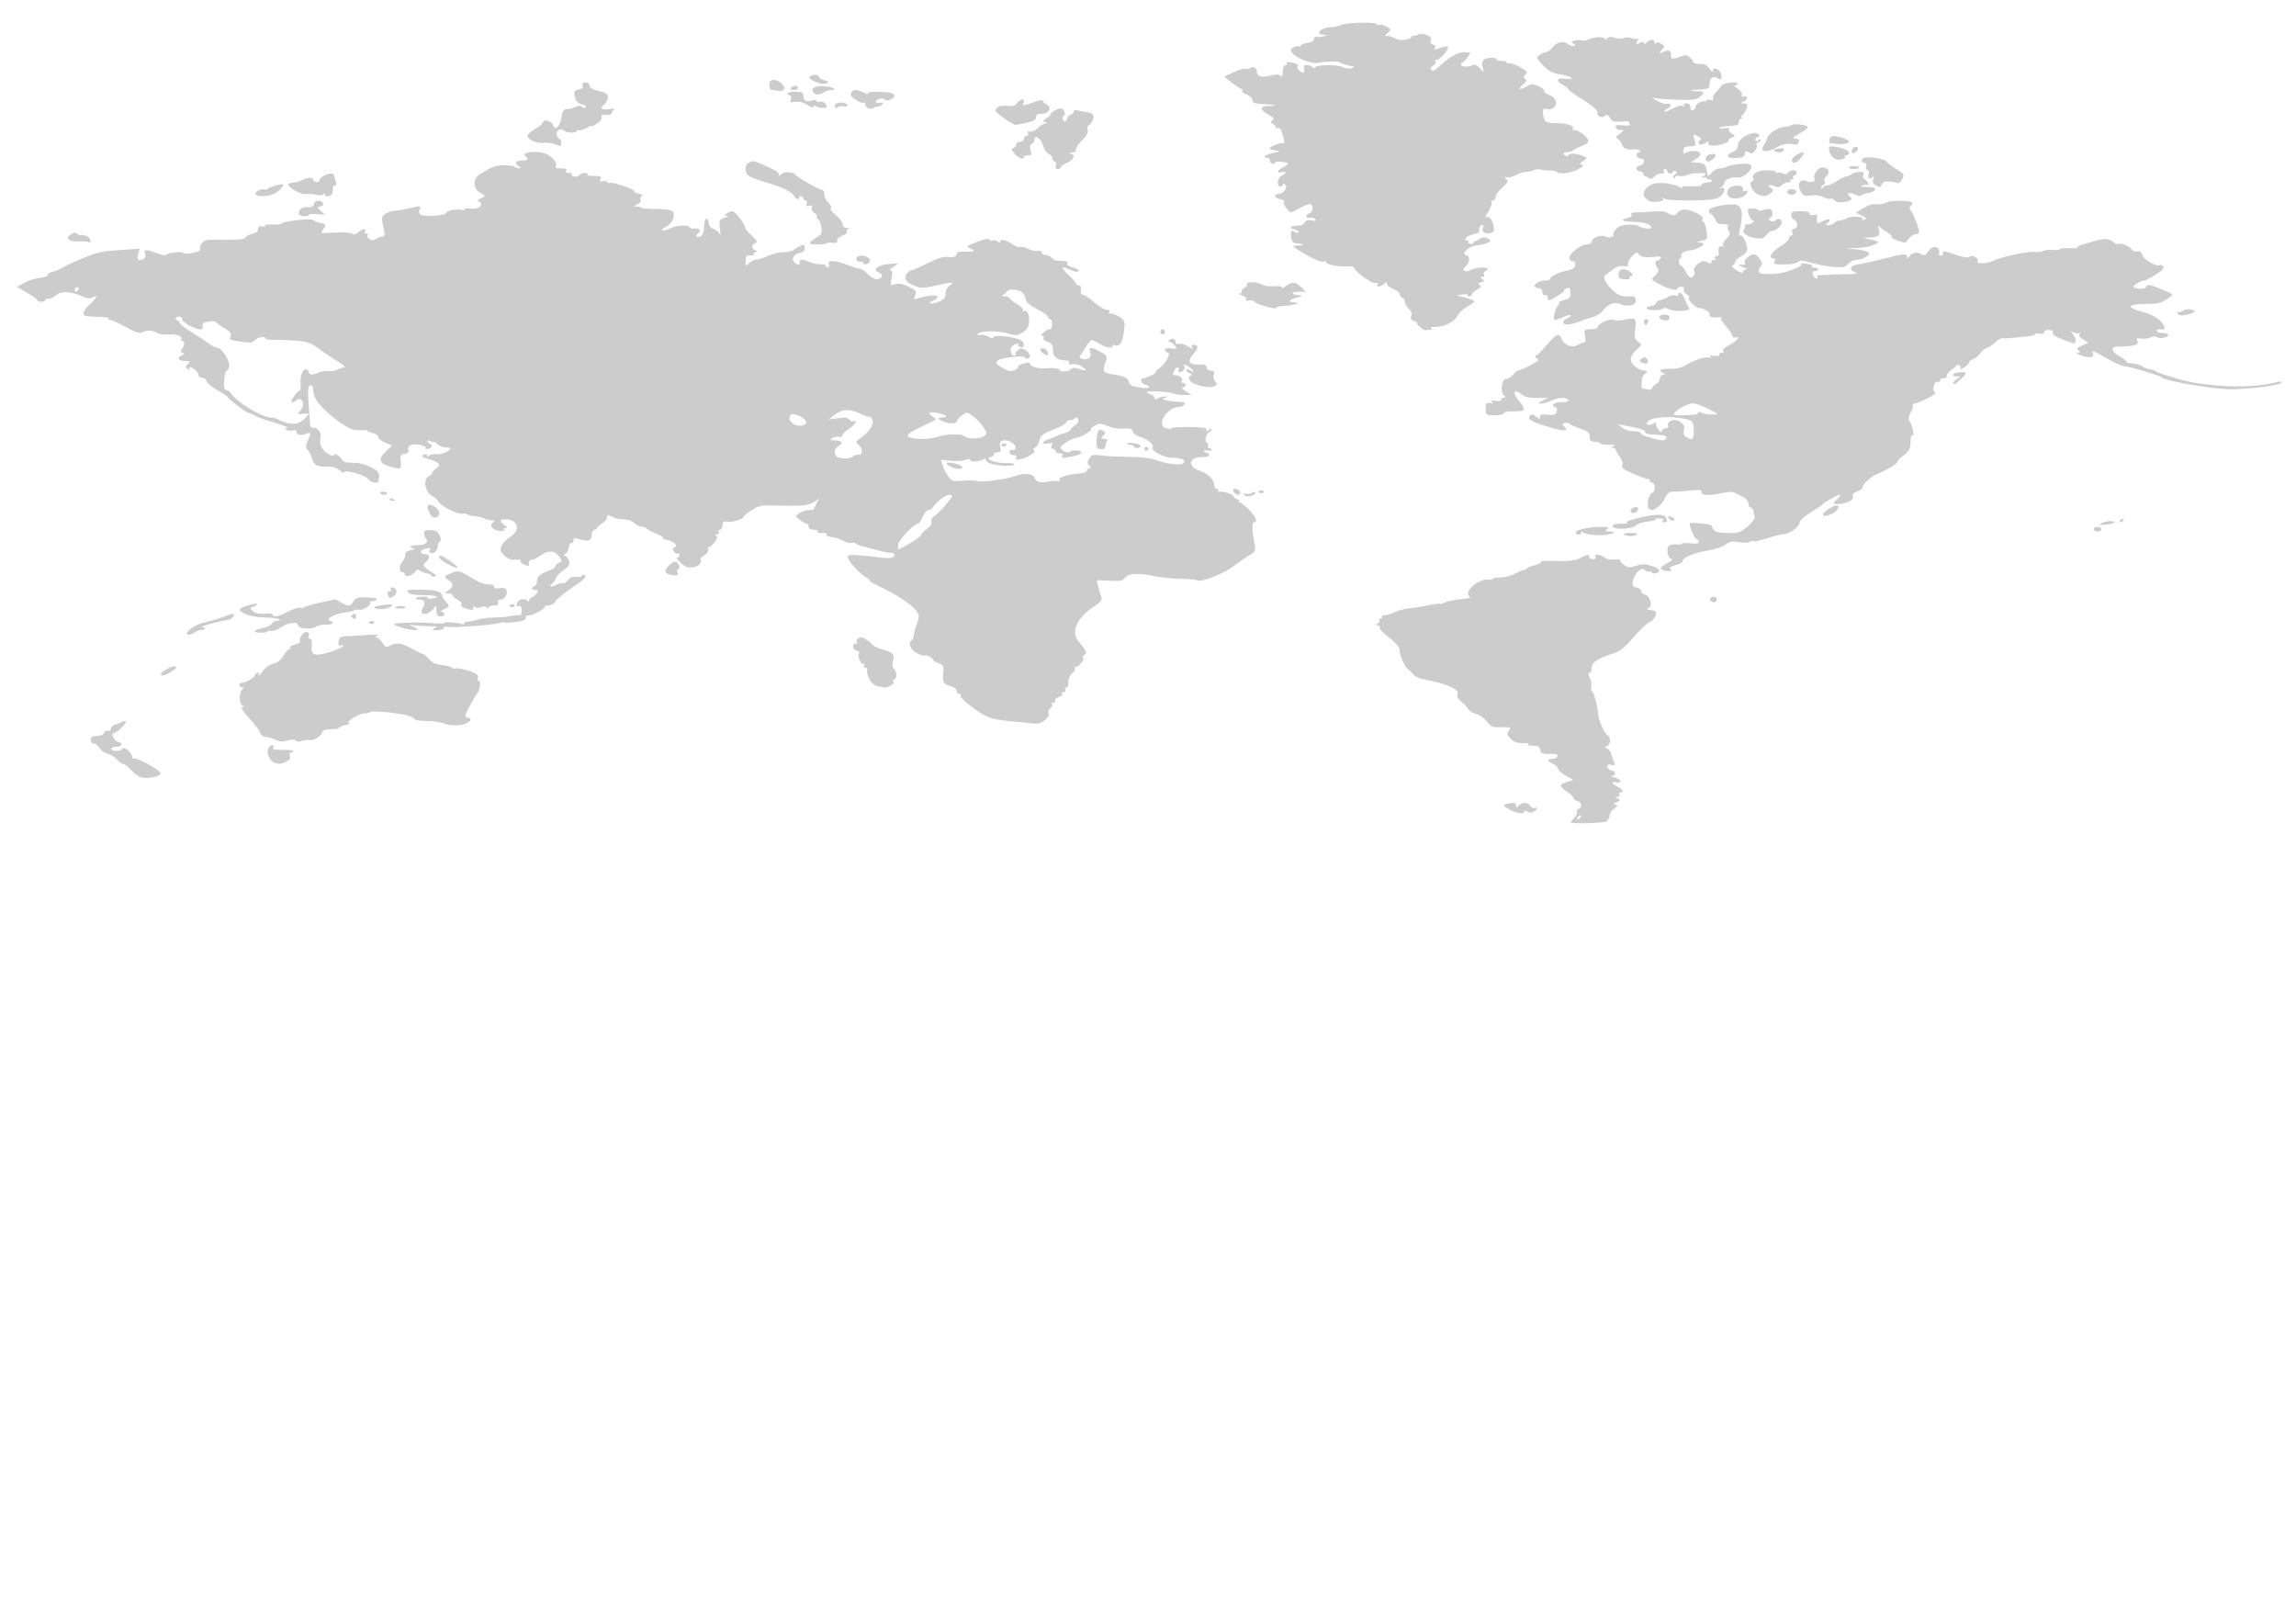 <?xml version="1.0" encoding="UTF-8" standalone="no"?>
<svg
   xmlns:dc="http://purl.org/dc/elements/1.1/"
   xmlns:cc="http://creativecommons.org/ns#"
   xmlns:rdf="http://www.w3.org/1999/02/22-rdf-syntax-ns#"
   xmlns:svg="http://www.w3.org/2000/svg"
   xmlns="http://www.w3.org/2000/svg"
   xmlns:sodipodi="http://sodipodi.sourceforge.net/DTD/sodipodi-0.dtd"
   xmlns:inkscape="http://www.inkscape.org/namespaces/inkscape"
   width="297mm"
   version="1.1"
   sodipodi:docname="mercator3.svg"
   inkscape:version="1.0beta2 (2b71d25, 2019-12-03)"
   id="svg2993"
   height="210mm">
  <defs
     id="defs6" />
  <sodipodi:namedview
     inkscape:document-rotation="0"
     showgrid="false"
     inkscape:zoom="0.6"
     inkscape:window-y="23"
     inkscape:window-x="0"
     inkscape:window-width="1792"
     inkscape:window-maximized="1"
     inkscape:window-height="995"
     inkscape:pageshadow="2"
     inkscape:pageopacity="0"
     inkscape:document-units="mm"
     inkscape:cy="319.70043"
     inkscape:cx="718.19238"
     inkscape:current-layer="layer1"
     id="namedview2997" />
  <g
     inkscape:label="Layer 1"
     inkscape:groupmode="layer"
     id="layer1">
    <path
       style="fill:#cccccc;stroke-width:0.971"
       sodipodi:nodetypes="cssssscsssssscsssssscsscsssssssssscsssssssssssssssssssssssssssssscssssssscssssssssssssscscssssssssscssssssssccscsscssscssssccsssssscssssscsssssssssscsssssscssssssssssssssssssssscsssssscssscssssscsssscsssssssssssssssscssssssscscsscsssssssssscsssscsssssssssssssssssssssssssscsscscccsssssscsssscscssssssssssssscsscsssccsssssscssscssssssssssssssssssssssssscsssssssssssssssscssscsscssssssssssssssscssssssssssssssssssssssssssssscsssssssscsscssssssssssssscsscsssssssssscsssssssssssssssssssssssssssssssssssssssscsscsccsscssscsssscssscssscsssssssssssscssssssssssssscsssssssssssssssssscscssssscssscsssssssssscsssssssssssssssscsssssssscssssssssssssccsssssssssssccsssscssscsccsssssscssscsscssccsssssscsssssssssssssssssssssssssssssssssscsscsssscssscssssscssscssssssssssssssssssssssssssssssscccsssssssssscccssssscssssssssssssssssssssssssssscscssssssssssscsssssssssssssssssscsccsscscsscccsscsccccsssccssssscssssssssscsscssssscccsssssssssssccsssscsssscsssssssscsssssssssssssssssssssssssscssscssscsssssssssssssssssssssscssssssscssscsscssssssssssssssssssssssssssssssssscsssssscsssssssccsssssssssssssssscsccsssscssscssssssssssssssssssscssssssssssssscssccssssssssssssssssccsssssscsssssssssssssssscssssssssscccscssssscsssssssssssssscsssssssssssssssssssssscsscssssssssssssssssscscsscsssssccccsssssssscssssssscsssscsssssssssssssssscsssssssssssscssssssssssssssssscssssccscsscscsscscsssssssssssssssssscssssssssssssssscsscscsssssssscssssssscssssssssssscsssscssscsssssssssssssssssssssssssscsssssscsssssssssssssssssssssssscsssssssssssssscssscsssscssssssscsssscsssssssccssscssssssssssssssssssssssssssssssccsscscsssssssssscscssssscssssssccssssssssssssscscssssssssscccssssssssssssssssscsscssssssssccsccssssssssssssssssssssssssssssssscssscsssscscssssscsssssssccsssscsssscccssssssssccssssssssscssssssssssssscsssssssssscssssscssssssssscssssssssssssssssssccssssscscscsssccsssscssscsscsscsssscssssscsssssssssssssssscssssssssssssssssssssssssssscscssssssccscccssccsssssssscscssscsssssscscccssssscssssscsscssssscccssssccssscssssssscssssssscsscsssssssssccsssscsssssssssssccssssssssssccssscsssssssssssssssssssssssscscscscsscccsssccscsssssssssccsscssssscsssssssssssscssssssccccsssssscssccsscssssssscssscssssssscssssssssssscscscsssssssssssscsssssssssssssssssssssssssssssscsscssscscssssssscsssssssssscssssssssssssscsssssscssssssssssscsscscsssssssssssccsscssssssssssssssscssscssssssccscsssssccssssscsssssscsssssssscscccccsssssssscssssscsssssssssscsccsssscsssssssssssssscssssssscssssssssscccscssssssssssssssssscsssscsssscssssssscsssssssssssssscscssssssssscsssccccssssssssccccsssssssssssscsssscsssssssssssssscsssssssssssssssssssssss"
       inkscape:connector-curvature="0"
       id="path3030"
       d="m 785.722,401.058 c 0.763,-0.445 1.272,-1.631 1.272,-2.594 0,-1.038 1.018,-2.52 2.289,-3.261 1.653,-1.112 1.781,-1.556 0.509,-1.779 -1.272,-0.222 -1.018,-0.593 0.636,-1.334 2.035,-0.889 2.035,-1.112 0.382,-1.779 -1.526,-0.593 -1.526,-0.741 -0.127,-0.741 1.018,0 1.399,-0.445 1.018,-1.112 -0.382,-0.593 -0.127,-1.112 0.509,-1.112 2.035,0 1.399,-1.408 -1.272,-2.742 -3.053,-1.482 -3.307,-2.742 -0.636,-2.149 1.145,0.296 1.908,0 1.908,-0.667 0,-0.593 -1.272,-1.408 -2.925,-1.779 -1.526,-0.371 -2.162,-0.667 -1.272,-0.741 2.289,-0.074 2.035,-2.224 -0.382,-2.742 -1.018,-0.222 -1.908,-1.038 -1.908,-1.779 0,-0.964 0.636,-1.26 2.162,-0.889 1.781,0.371 1.908,0.148 1.272,-1.334 -0.509,-0.964 -1.145,-2.742 -1.399,-3.928 -0.254,-1.186 -1.272,-2.446 -2.162,-2.816 -1.272,-0.519 -1.272,-0.741 0,-1.038 1.781,-0.445 2.162,-4.002 0.509,-5.114 -1.781,-1.186 -4.452,-7.189 -4.706,-10.302 -0.382,-4.669 -2.162,-11.118 -3.053,-11.34 -0.509,-0.148 -0.636,-1.186 -0.382,-2.372 0.254,-1.186 0,-3.187 -0.763,-4.447 -0.763,-1.334 -0.89,-2.224 -0.127,-2.224 0.636,0 1.145,-1.112 1.145,-2.52 0,-2.668 3.053,-4.669 11.066,-7.189 2.671,-0.815 5.342,-3.039 9.285,-7.634 3.053,-3.558 6.487,-6.893 7.759,-7.412 1.272,-0.519 2.671,-1.927 3.053,-3.187 0.636,-1.927 0.382,-2.298 -2.162,-2.742 -2.289,-0.371 -2.544,-0.593 -1.272,-1.112 2.289,-0.815 0.763,-5.929 -1.781,-6.522 -1.018,-0.222 -1.781,-1.038 -1.781,-1.705 0,-0.741 -1.018,-1.482 -2.289,-1.705 -1.908,-0.296 -2.162,-0.889 -1.781,-3.261 0.254,-1.556 1.526,-3.706 2.544,-4.595 1.781,-1.556 2.162,-1.631 3.434,-0.593 0.763,0.667 1.908,0.964 2.289,0.667 0.509,-0.296 0.89,-0.074 0.89,0.371 0,0.445 0.89,0.667 1.908,0.445 3.053,-0.667 2.162,-2.372 -1.908,-3.632 -3.434,-1.038 -4.324,-1.038 -7.504,-0.074 -3.307,0.964 -3.943,0.964 -5.724,-0.222 -1.145,-0.667 -2.035,-1.705 -2.035,-2.224 0,-0.593 -1.145,-0.815 -3.053,-0.593 -2.035,0.222 -3.689,-0.148 -4.706,-1.038 -2.035,-1.631 -5.469,-1.853 -4.452,-0.222 0.509,0.667 0,1.112 -1.145,1.112 -1.018,0 -1.908,-0.519 -1.908,-1.112 0,-1.482 -0.89,-1.408 -4.07,0.371 -2.925,1.556 -5.724,1.853 -14.754,1.556 -3.434,-0.148 -5.215,0.074 -4.833,0.519 0.382,0.371 -0.89,1.112 -3.053,1.631 -2.035,0.519 -3.816,1.186 -3.816,1.556 0,0.371 -0.509,0.667 -1.145,0.667 -0.636,0 -2.798,0.815 -4.579,1.853 -2.035,1.112 -4.96,1.853 -7.123,1.853 -2.035,0 -3.689,0.296 -3.689,0.667 0,0.371 -1.018,0.519 -2.289,0.371 -4.706,-0.593 -12.21,6.152 -9.158,8.227 0.89,0.667 -0.127,1.038 -4.452,1.408 -3.18,0.296 -6.487,0.964 -7.504,1.556 -1.018,0.593 -2.035,0.889 -2.417,0.667 -0.382,-0.222 -3.053,0.148 -6.232,0.815 -3.053,0.667 -7.123,1.26 -9.031,1.408 -1.908,0.148 -4.96,0.964 -6.868,1.853 -1.908,0.889 -4.324,1.556 -5.215,1.556 -1.018,0 -1.399,0.371 -1.018,0.741 0.382,0.445 0.127,0.741 -0.636,0.741 -0.763,0 -1.145,0.445 -0.763,1.038 0.382,0.593 0,1.26 -0.763,1.482 -1.145,0.296 -1.145,0.519 0.127,0.889 0.89,0.222 1.272,0.741 0.89,1.112 -0.382,0.371 1.526,2.52 4.452,4.744 2.925,2.298 5.215,4.818 5.215,5.929 0,2.594 2.544,8.672 4.324,9.858 0.763,0.519 1.908,1.705 2.671,2.594 0.763,0.889 3.053,1.853 5.088,2.224 10.684,1.927 17.298,4.818 16.28,7.189 -0.382,0.964 0.254,2.372 1.781,3.558 1.399,1.112 2.925,2.742 3.434,3.706 0.509,0.964 2.289,2.001 3.816,2.372 1.653,0.371 3.943,1.927 5.215,3.632 1.781,2.372 2.925,2.965 5.596,2.891 6.36,-0.074 6.614,0.074 5.215,1.631 -1.018,1.112 -0.89,2.001 0.636,3.706 1.781,2.001 3.434,2.52 7.886,2.446 0.89,0 1.272,0.296 0.89,0.593 -0.382,0.371 0.763,0.667 2.417,0.667 2.544,0 3.307,0.445 3.561,2.075 0.382,1.779 0.89,2.001 4.579,1.927 3.307,-0.074 4.07,0.148 3.816,1.112 -0.254,0.667 -1.018,1.26 -1.908,1.26 -3.053,0 -3.307,1.186 -0.636,2.298 1.526,0.593 2.798,1.705 2.798,2.446 0,0.741 1.781,2.298 3.816,3.484 l 3.816,2.149 -3.18,0.964 c -4.07,1.26 -4.07,2.001 0,4.744 1.781,1.186 3.18,2.668 3.18,3.187 0,0.519 0.89,1.186 1.908,1.408 2.162,0.519 2.544,3.113 0.509,3.854 -0.763,0.296 -1.145,0.889 -0.763,1.408 0.382,0.519 -0.254,1.705 -1.145,2.668 -0.89,0.964 -1.781,2.075 -1.781,2.446 -0.127,0.889 16.153,0.445 17.679,-0.519 z m -14.373,-1.631 c 0.382,-0.593 1.018,-0.964 1.399,-0.815 0.382,0.222 0.254,0.741 -0.254,1.112 -1.272,1.186 -2.035,0.964 -1.145,-0.371 z m -21.368,-2.742 c 1.781,-1.038 2.035,-2.298 0.254,-1.705 -0.636,0.222 -1.526,-0.222 -2.035,-1.038 -1.018,-1.853 -3.943,-1.927 -5.596,-0.222 -1.272,1.26 -1.272,1.26 -1.272,0 0,-1.408 -2.162,-1.631 -5.088,-0.593 -1.653,0.593 -1.272,1.038 1.781,2.594 3.943,2.001 7.123,2.446 7.123,1.038 0,-0.593 0.509,-0.593 1.653,0 1.272,0.593 2.035,0.593 3.18,-0.074 z M 75.617,379.786 c 1.526,-0.371 2.925,-1.186 2.925,-1.705 0,-1.631 -11.956,-8.153 -13.355,-7.264 -0.509,0.296 -0.763,0.148 -0.509,-0.222 0.509,-1.186 -2.417,-4.818 -3.943,-4.818 -0.763,0 -1.272,0.296 -1.272,0.593 0,0.296 -1.145,0.667 -2.544,0.667 -1.399,0.074 -2.544,-0.371 -2.544,-0.964 0,-0.593 1.145,-1.038 2.544,-1.038 2.925,0 3.434,-1.853 0.763,-2.446 -1.908,-0.445 -3.689,-4.225 -2.035,-4.225 1.526,0 6.741,-5.188 5.724,-5.781 -0.509,-0.296 -1.272,-0.148 -1.781,0.296 -0.509,0.445 -1.908,0.964 -3.053,1.26 -1.272,0.296 -2.289,1.186 -2.289,2.001 0,0.889 -0.509,1.334 -1.399,1.038 -0.763,-0.296 -1.653,0.222 -2.035,1.038 -0.509,1.038 -1.781,1.556 -3.561,1.556 -2.162,0 -2.925,0.445 -2.925,1.853 0,1.038 0.636,1.853 1.526,1.853 0.763,0 2.162,1.038 2.925,2.298 0.763,1.26 2.544,2.446 3.816,2.668 1.272,0.222 3.434,1.482 4.706,2.891 1.272,1.408 2.671,2.372 3.053,2.149 0.382,-0.222 2.162,1.186 3.943,3.113 3.434,3.706 5.978,4.373 11.193,3.187 z m 63.85,-7.189 c 1.908,-0.815 2.671,-1.705 2.289,-2.891 -0.382,-0.964 -0.127,-1.779 0.509,-1.779 0.636,0 1.145,-0.296 1.145,-0.667 0,-0.371 -1.272,-0.667 -2.925,-0.667 -6.741,0 -7.631,-0.222 -6.868,-1.334 0.509,-0.741 0.254,-1.038 -0.763,-0.889 -3.307,0.667 -2.289,7.115 1.526,8.524 1.781,0.667 2.925,0.593 5.215,-0.296 z m 8.776,-10.525 c 1.018,-0.371 2.417,-0.519 3.307,-0.296 1.781,0.445 5.342,-1.853 5.978,-3.78 0.382,-1.112 1.526,-1.482 4.324,-1.482 2.035,0 3.816,-0.296 3.816,-0.667 0,-0.371 1.399,-0.964 3.18,-1.408 1.781,-0.371 2.544,-0.889 1.781,-1.038 -1.908,-0.445 4.96,-4.669 7.631,-4.669 1.018,0 2.289,-0.296 2.671,-0.667 0.763,-0.741 12.083,0.222 17.552,1.482 1.908,0.445 3.689,1.26 4.07,1.853 0.382,0.667 2.671,1.038 6.232,1.038 3.053,0 6.614,0.519 8.013,1.112 3.053,1.334 8.14,1.408 11.066,0.074 2.417,-1.038 3.053,-2.668 1.018,-2.668 -0.763,0 -1.272,-0.593 -1.272,-1.26 0,-1.112 3.689,-7.931 6.105,-11.34 1.145,-1.631 1.399,-5.929 0.254,-5.559 -0.509,0.148 -0.636,-0.445 -0.382,-1.408 0.509,-1.334 -0.382,-2.075 -4.07,-3.409 -2.544,-0.889 -5.469,-1.482 -6.36,-1.26 -1.018,0.222 -2.035,0.074 -2.289,-0.371 -0.254,-0.445 -2.417,-0.964 -4.706,-1.26 -3.18,-0.371 -4.96,-1.186 -6.614,-3.113 -1.272,-1.408 -2.544,-2.446 -2.671,-2.298 -0.127,0.148 -2.544,-0.889 -5.215,-2.446 -5.342,-2.965 -7.759,-3.335 -10.938,-1.631 -1.908,0.964 -2.289,0.889 -3.816,-1.482 -1.018,-1.408 -2.289,-2.594 -3.053,-2.594 -0.763,0 -0.509,-0.371 0.509,-0.815 1.399,-0.593 0,-0.667 -5.088,-0.296 -3.816,0.296 -8.395,0.519 -10.175,0.593 -2.671,0.074 -3.307,0.593 -3.561,2.594 -0.254,1.779 0,2.298 1.145,1.927 0.89,-0.296 1.272,-0.222 1.018,0.371 -0.254,0.519 -3.18,1.779 -6.36,2.816 -7.377,2.372 -9.539,1.631 -8.903,-3.187 0.254,-1.853 -0.127,-3.261 -0.89,-3.261 -0.763,0 -1.018,-0.593 -0.636,-1.408 0.382,-0.741 0,-1.631 -0.763,-1.927 -1.526,-0.593 -4.324,3.039 -3.434,4.447 0.382,0.519 -0.89,1.26 -2.544,1.705 -1.781,0.445 -2.798,1.186 -2.417,1.556 0.382,0.371 0.254,0.741 -0.382,0.741 -0.636,0 -1.781,1.334 -2.671,2.965 -1.018,2.001 -2.671,3.335 -5.088,4.076 -2.035,0.593 -4.197,2.075 -4.96,3.335 -0.763,1.26 -1.653,2.224 -2.162,2.224 -0.382,0 -0.382,-0.371 0.127,-0.889 0.509,-0.519 0.382,-0.667 -0.509,-0.296 -0.763,0.296 -1.526,0.815 -1.526,1.186 0,1.112 -4.197,3.706 -5.978,3.706 -0.89,0 -1.653,0.519 -1.653,1.112 0,0.593 0.636,1.112 1.399,1.112 1.018,0 1.018,0.296 0.127,0.964 -1.781,1.26 -1.653,7.486 0.127,8.153 1.018,0.371 1.018,0.519 -0.127,0.593 -1.018,0 0.382,2.149 3.434,5.559 2.798,3.039 5.215,6.3 5.342,7.189 0.254,0.964 1.526,1.779 2.925,1.927 1.399,0.148 3.561,0.815 4.833,1.408 1.781,0.889 2.925,0.964 5.342,0.296 1.908,-0.519 3.434,-0.593 3.943,-0.148 0.89,0.889 2.035,0.889 4.324,0 z m 362.493,-10.006 c 1.526,-1.112 2.289,-2.52 1.908,-3.409 -0.382,-0.815 0,-1.927 0.89,-2.52 0.89,-0.593 1.145,-1.408 0.763,-1.853 -0.509,-0.445 -0.127,-0.741 0.636,-0.741 0.763,0 1.145,-0.445 0.89,-0.964 -0.382,-0.519 0.509,-1.408 1.781,-1.853 1.399,-0.519 2.162,-1.186 1.653,-1.631 -0.382,-0.371 -0.127,-0.741 0.763,-0.741 0.763,0 1.145,-0.519 0.763,-1.112 -0.382,-0.593 -0.127,-1.112 0.509,-1.112 0.636,0 1.145,-1.112 1.018,-2.52 -0.127,-1.408 0.636,-3.409 1.908,-4.447 1.272,-1.112 1.781,-2.372 1.272,-2.891 -0.509,-0.519 -0.382,-0.667 0.127,-0.371 1.272,0.667 4.706,-3.113 3.943,-4.373 -0.382,-0.519 0,-1.186 0.636,-1.408 1.526,-0.519 0.636,-2.594 -2.798,-6.448 -4.07,-4.669 -1.018,-11.637 7.377,-17.121 3.307,-2.149 4.197,-3.261 3.689,-4.669 -0.382,-0.964 -1.145,-3.261 -1.526,-5.04 l -0.763,-3.261 6.232,0.296 c 5.469,0.222 6.36,0.074 7.504,-1.408 1.653,-2.224 6.995,-2.52 14.245,-0.889 3.053,0.667 8.903,1.26 12.846,1.334 3.943,0 7.504,0.371 8.013,0.667 1.781,1.482 13.482,-3.113 18.824,-7.338 1.908,-1.556 5.088,-3.706 6.868,-4.744 3.053,-1.705 3.307,-2.298 2.671,-5.559 -1.272,-5.929 -1.399,-10.673 -0.254,-10.673 1.908,0 1.018,-2.446 -2.417,-6.004 -1.908,-2.001 -3.943,-3.632 -4.579,-3.632 -0.636,0 -0.763,-0.371 -0.382,-0.741 0.382,-0.445 0.254,-0.741 -0.509,-0.741 -0.636,0 -1.653,-0.667 -2.035,-1.408 -0.763,-1.334 -5.088,-2.742 -7.377,-2.372 -0.636,0.074 -0.636,-0.148 -0.254,-0.593 0.382,-0.445 0.254,-0.741 -0.509,-0.741 -0.763,0 -1.399,-0.815 -1.399,-1.853 0,-2.668 -3.053,-5.781 -6.868,-6.967 -6.36,-2.001 -5.851,-6.745 0.636,-6.745 2.417,0 3.689,-0.371 3.689,-1.112 0,-0.593 -0.636,-1.112 -1.272,-1.112 -0.763,0 -1.272,-0.296 -1.272,-0.741 0,-0.371 0.89,-0.519 1.908,-0.296 1.018,0.222 1.908,0.074 1.908,-0.371 0,-0.445 -0.509,-0.815 -1.272,-0.815 -0.636,0 -0.89,-0.445 -0.509,-1.038 0.382,-0.593 0.127,-1.186 -0.509,-1.482 -1.399,-0.519 -0.509,-4.744 1.145,-5.337 0.636,-0.222 1.145,-0.815 1.145,-1.26 0,-0.519 -0.509,-0.445 -1.272,0.222 -1.018,0.964 -1.272,0.964 -1.272,-0.074 0,-0.964 -1.653,-1.186 -8.14,-1.334 -4.452,-0.074 -8.522,0.222 -8.903,0.593 -0.509,0.519 -1.526,0.445 -3.053,-0.074 -4.579,-1.631 1.018,-10.302 6.614,-10.302 1.018,0 2.162,-0.519 2.544,-1.112 0.763,-1.186 0.636,-1.186 -3.816,-1.482 -1.526,-0.074 -3.816,-0.371 -5.088,-0.667 -1.908,-0.445 -2.035,-0.593 -0.382,-1.186 1.653,-0.593 1.653,-0.667 -0.127,-0.667 -1.145,0 -2.671,0.371 -3.561,0.889 -1.145,0.667 -1.526,0.593 -1.526,-0.296 0,-0.667 -0.89,-1.408 -1.908,-1.631 -1.018,-0.222 -1.908,-0.741 -1.908,-1.112 0,-0.815 11.574,-0.222 13.228,0.741 0.636,0.371 2.925,0.667 4.96,0.667 h 3.816 l -2.925,-1.853 c -1.653,-1.038 -2.289,-1.853 -1.526,-1.853 0.763,0 1.526,-0.519 1.526,-1.112 0,-0.593 -0.636,-1.112 -1.399,-1.112 -0.763,0 -1.018,-0.296 -0.636,-0.667 1.145,-1.038 -0.636,-3.039 -2.798,-3.039 -1.272,0 -1.653,-0.445 -1.145,-1.186 0.382,-0.667 0.763,-1.482 0.763,-1.853 0,-0.371 0.509,-0.667 1.272,-0.667 0.636,0 0.89,0.519 0.509,1.112 -0.382,0.593 -0.127,1.112 0.509,1.112 1.653,0 3.053,-2.149 2.162,-3.039 -0.382,-0.371 -0.254,-0.667 0.127,-0.667 1.145,0 4.324,2.372 4.324,3.335 0,0.445 -0.509,0.222 -1.145,-0.371 -0.636,-0.593 -1.653,-0.815 -2.162,-0.519 -0.509,0.296 0,1.038 1.272,1.556 1.399,0.593 1.781,1.112 0.89,1.26 -0.89,0.148 -1.145,1.038 -0.636,2.224 1.018,2.372 9.794,4.447 12.465,2.965 1.145,-0.667 1.145,-1.186 0.127,-2.224 -0.763,-0.741 -1.145,-2.224 -0.763,-3.335 0.509,-1.482 0.127,-2.001 -1.399,-2.001 -1.145,0 -2.035,-0.593 -2.035,-1.482 0,-1.186 -0.89,-1.482 -3.816,-1.482 -5.088,0 -5.851,-1.556 -2.671,-5.262 2.671,-2.965 2.544,-4.373 -0.127,-4.373 -0.763,0 -1.018,0.593 -0.509,1.334 0.509,0.889 0,0.741 -1.781,-0.445 -1.526,-1.038 -3.307,-1.556 -4.452,-1.334 -1.272,0.296 -1.908,-0.074 -1.908,-1.038 0,-1.556 -1.908,-1.927 -3.18,-0.741 -0.382,0.445 -0.382,0.741 0.254,0.741 0.509,0 1.653,0.815 2.544,1.853 1.399,1.705 1.272,1.779 -1.653,1.408 -2.289,-0.296 -3.053,-0.148 -3.053,0.741 0,0.667 0.509,1.186 1.018,1.186 2.417,0 -0.89,6.004 -4.579,8.301 -1.145,0.741 -1.526,1.334 -1.018,1.334 0.509,0 -0.254,0.667 -1.908,1.482 -1.653,0.815 -3.434,1.482 -4.07,1.482 -1.908,0 -1.145,2.816 0.89,3.261 2.671,0.593 2.417,1.779 -0.382,1.556 -4.96,-0.371 -7.377,-1.26 -7.631,-2.742 -0.254,-2.075 -2.035,-3.039 -7.759,-3.928 -5.088,-0.815 -5.342,-1.334 -3.434,-6.745 0.636,-1.927 0.254,-2.668 -2.798,-4.299 -4.579,-2.52 -5.978,-2.446 -4.96,0.074 0.89,2.52 -0.636,4.076 -3.561,3.484 -1.399,-0.296 -1.908,-0.889 -1.272,-1.705 0.509,-0.667 1.781,-2.594 2.798,-4.373 1.018,-1.705 2.289,-3.187 2.798,-3.187 0.509,0 2.289,0.815 3.943,1.853 3.053,1.927 6.36,2.446 6.36,1.038 0,-0.445 0.509,-0.593 1.145,-0.371 2.289,0.815 3.689,-1.556 4.324,-6.745 0.636,-4.892 0.382,-5.485 -2.417,-7.264 -1.653,-1.038 -3.689,-1.705 -4.324,-1.482 -0.763,0.222 -0.89,-0.074 -0.509,-0.667 0.509,-0.741 0,-1.186 -1.272,-1.186 -1.145,0 -3.816,-1.705 -6.105,-3.706 -2.289,-2.075 -4.833,-3.706 -5.596,-3.706 -0.763,0 -1.145,-0.889 -0.89,-2.224 0.382,-1.334 0,-2.224 -0.89,-2.224 -0.763,0 -1.399,-0.371 -1.399,-0.815 0,-0.445 -1.653,-2.446 -3.816,-4.447 -3.943,-3.706 -3.689,-4.447 0.636,-2.52 2.925,1.26 4.324,1.408 4.324,0.371 0,-0.445 -1.399,-1.112 -3.053,-1.556 -1.781,-0.445 -2.798,-1.26 -2.417,-1.853 0.382,-0.593 -0.254,-1.038 -1.399,-1.112 -1.145,-0.074 -2.798,-0.148 -3.689,-0.222 -0.89,-0.074 -2.035,-0.667 -2.544,-1.408 -0.509,-0.741 -1.781,-1.334 -2.925,-1.334 -1.018,0 -1.908,-0.519 -1.908,-1.186 0,-0.741 -0.763,-1.038 -1.781,-0.815 -1.018,0.222 -3.18,-0.222 -4.96,-1.038 -1.653,-0.815 -3.434,-1.186 -3.943,-0.889 -0.509,0.296 -2.162,-0.371 -3.816,-1.482 -3.18,-2.149 -5.851,-2.594 -5.851,-1.112 0,0.667 -0.382,0.667 -1.145,-0.074 -0.636,-0.593 -1.653,-0.815 -2.417,-0.519 -0.763,0.222 -1.526,0.074 -1.781,-0.445 -0.382,-0.667 -2.289,-0.296 -6.105,1.186 -4.96,1.927 -5.342,2.224 -3.434,3.039 3.18,1.334 2.544,1.853 -2.035,1.705 -3.307,-0.148 -4.197,0.074 -4.452,1.334 -0.254,1.186 -1.145,1.482 -3.943,1.26 -2.798,-0.222 -4.96,0.445 -10.302,3.113 -3.816,1.853 -7.25,3.409 -7.886,3.409 -0.636,0 -1.653,0.889 -2.289,1.927 -1.526,2.298 -0.127,4.076 4.452,5.781 3.053,1.112 3.561,1.112 9.921,-0.296 8.267,-1.853 9.539,-1.853 6.868,-0.148 -1.145,0.741 -2.162,2.594 -2.162,4.002 0,1.927 -0.763,3.039 -2.798,3.854 -4.197,1.705 -6.995,1.482 -3.307,-0.296 4.579,-2.149 1.653,-3.409 -4.579,-1.853 l -4.833,1.186 0.763,-2.149 c 0.636,-1.853 0.127,-2.446 -3.434,-4.077 -3.307,-1.482 -4.833,-1.705 -6.614,-1.112 -2.162,0.667 -2.289,0.445 -1.526,-3.039 0.509,-2.446 0.254,-3.78 -0.509,-3.78 -0.763,0 -0.127,-0.741 1.272,-1.631 1.399,-0.889 2.417,-1.705 2.289,-1.779 -0.127,-0.074 -2.289,0.074 -4.579,0.296 -5.596,0.667 -8.013,2.742 -4.833,4.151 1.399,0.593 1.908,1.482 1.399,2.149 -1.272,1.927 -3.943,1.408 -6.741,-1.408 -1.399,-1.408 -3.18,-2.594 -3.943,-2.594 -0.636,0 -3.307,-0.815 -5.978,-1.853 -5.851,-2.298 -10.048,-2.52 -9.031,-0.371 0.382,0.815 0.127,1.482 -0.509,1.482 -0.636,0 -1.145,-0.371 -1.145,-0.815 0,-0.445 -1.018,-0.667 -2.289,-0.593 -1.272,0.148 -3.689,-0.371 -5.342,-1.038 -4.07,-1.705 -5.088,-1.631 -5.088,0.222 0,1.408 -0.254,1.408 -1.908,0.371 -2.544,-1.482 -1.272,-4.595 2.035,-5.114 1.653,-0.222 2.417,-1.038 2.417,-2.372 0,-1.779 -0.254,-1.927 -2.289,-0.964 -1.272,0.593 -2.671,1.408 -3.18,1.927 -0.509,0.519 -2.544,0.964 -4.579,0.964 -1.908,0 -5.469,0.815 -7.759,1.853 -2.417,1.038 -4.96,1.853 -5.851,1.853 -0.89,0 -2.417,0.741 -3.434,1.705 -1.908,1.631 -1.908,1.631 -1.781,-1.038 0,-1.482 0.382,-2.742 0.763,-2.668 2.544,0.148 3.943,-0.222 3.307,-0.889 -0.382,-0.445 0,-0.741 0.89,-0.741 1.145,0 1.145,-0.296 -0.382,-0.964 -2.035,-0.964 -1.781,-2.742 0.509,-3.632 0.763,-0.296 0,-1.556 -2.035,-3.409 -1.908,-1.556 -3.434,-3.484 -3.434,-4.151 0,-1.705 -4.833,-7.857 -6.232,-7.857 -0.636,0 -1.781,0.519 -2.671,1.112 -1.272,0.889 -1.272,1.112 0.127,1.186 1.018,0 0.382,0.445 -1.145,0.889 -2.671,0.741 -2.798,1.186 -2.289,5.337 0.382,2.446 0.254,3.78 0,2.816 -0.382,-0.964 -1.781,-2.075 -3.053,-2.594 -1.399,-0.519 -2.417,-1.705 -2.417,-2.965 0,-1.112 -0.509,-2.075 -1.145,-2.075 -0.636,0 -1.145,1.705 -1.145,3.78 0,2.075 -0.636,4.151 -1.399,4.595 -2.035,1.186 -3.434,0.074 -1.526,-1.26 1.781,-1.26 0.509,-2.891 -1.908,-2.372 -0.89,0.222 -2.035,-0.074 -2.289,-0.667 -0.89,-1.334 -6.614,-0.889 -9.794,0.741 -1.399,0.741 -2.925,1.112 -3.434,0.815 -0.509,-0.296 0.254,-1.112 1.781,-1.779 3.053,-1.408 4.833,-5.855 3.053,-7.56 -0.89,-0.741 -3.307,-1.112 -8.267,-1.112 -3.816,0 -6.995,-0.222 -6.995,-0.593 0,-0.296 -1.018,-0.593 -2.162,-0.593 -1.908,0 -1.908,-0.074 0.254,-1.038 1.399,-0.593 2.035,-1.482 1.653,-2.149 -0.382,-0.593 -0.127,-1.482 0.509,-1.853 0.89,-0.519 0.382,-0.889 -1.399,-1.26 -1.526,-0.296 -2.417,-0.741 -2.162,-1.038 0.89,-0.815 -9.794,-4.595 -11.702,-4.225 -0.89,0.222 -1.653,0 -1.653,-0.445 0,-0.445 -0.89,-0.593 -2.035,-0.371 -1.526,0.371 -1.781,0.074 -1.145,-1.038 0.636,-1.26 0.254,-1.482 -3.18,-1.482 -2.289,0 -3.689,-0.296 -3.18,-0.741 0.382,-0.445 -0.127,-0.741 -1.272,-0.741 -1.145,0 -2.289,0.445 -2.671,1.038 -0.382,0.593 -1.526,0.889 -2.544,0.667 -1.018,-0.222 -1.526,-0.667 -1.145,-1.038 0.382,-0.371 -0.254,-0.667 -1.399,-0.667 -1.399,0 -1.908,-0.371 -1.399,-1.112 0.509,-0.815 -0.127,-1.112 -2.544,-1.112 -2.417,0 -3.053,-0.296 -2.544,-1.186 1.018,-1.482 -2.289,-5.262 -5.469,-6.226 -5.088,-1.556 -12.083,-0.296 -9.158,1.631 1.781,1.26 0.763,2.001 -2.544,2.001 -2.671,0 -3.053,1.482 -0.763,2.816 1.145,0.667 1.145,0.889 0.127,0.889 -0.763,0 -1.781,-0.371 -2.289,-0.741 -0.382,-0.445 -2.798,-0.741 -5.215,-0.741 -3.561,0 -5.596,0.593 -9.412,2.965 -4.197,2.446 -4.96,3.409 -4.96,5.929 0,2.075 0.89,3.484 2.798,4.595 2.671,1.556 2.671,1.631 0.382,2.594 -1.781,0.741 -2.035,1.186 -0.89,1.853 2.544,1.482 -0.509,3.78 -4.197,3.261 -1.781,-0.296 -3.053,-0.148 -3.053,0.371 0,0.445 -0.636,0.593 -1.399,0.296 -2.035,-0.741 -7.504,0.296 -7.504,1.408 0,1.26 -10.048,2.001 -12.337,0.964 -0.89,-0.445 -1.272,-1.482 -0.763,-2.446 0.89,-2.075 0.509,-2.149 -5.469,-0.667 -2.544,0.593 -5.596,1.112 -6.741,1.112 -1.145,0 -3.18,0.667 -4.452,1.482 -1.908,1.26 -2.035,2.075 -1.018,6.3 0.89,3.632 0.763,4.818 -0.382,4.818 -0.89,0 -2.162,0.519 -3.053,1.112 -1.145,0.815 -1.908,0.889 -3.18,0.222 -0.89,-0.519 -1.399,-1.334 -1.018,-1.853 0.382,-0.519 0,-0.964 -0.763,-0.964 -0.763,0 -1.018,-0.519 -0.636,-1.112 1.145,-1.631 -1.272,-1.334 -3.18,0.445 -1.272,1.186 -2.035,1.334 -3.434,0.667 -1.145,-0.519 -4.197,-0.667 -8.14,-0.445 -3.561,0.222 -6.487,0.296 -6.487,0.074 0,-0.148 0.509,-1.186 1.272,-2.224 1.145,-1.705 0.89,-2.001 -1.781,-2.594 -1.653,-0.371 -3.18,-0.964 -3.434,-1.408 -0.636,-0.964 -14.118,0.445 -15.39,1.631 -0.509,0.445 -2.671,0.741 -4.96,0.593 -2.671,-0.148 -3.689,0 -3.18,0.519 0.509,0.519 0.127,0.593 -1.145,0.371 -1.145,-0.222 -2.035,-0.074 -2.162,0.371 -0.127,0.445 -0.254,1.26 -0.382,1.779 -0.127,0.519 -1.399,1.26 -3.053,1.631 -1.526,0.371 -2.925,1.186 -2.925,1.705 0,0.889 -5.342,1.26 -16.026,1.038 -3.053,-0.074 -4.324,0.371 -5.342,1.779 -0.763,1.038 -1.145,2.298 -0.763,2.891 0.763,1.26 -7.25,2.891 -8.522,1.705 -0.89,-0.741 -7.25,0 -8.267,1.038 -0.382,0.371 -2.289,-6.1e-4 -4.324,-0.815 -4.833,-2.001 -6.868,-1.927 -5.851,0.296 0.509,1.038 0.127,2.075 -0.89,2.594 -2.417,1.186 -3.307,0.296 -2.417,-2.594 l 0.763,-2.52 -7.504,0.519 c -9.666,0.667 -9.412,0.593 -13.864,1.779 -3.689,0.964 -13.101,5.04 -17.298,7.412 -1.145,0.667 -2.925,1.408 -4.197,1.631 -1.145,0.296 -2.162,0.964 -2.162,1.482 0,0.593 -1.781,1.26 -4.07,1.482 -2.289,0.296 -5.596,1.334 -7.504,2.446 l -3.434,1.927 4.96,2.891 c 2.798,1.556 4.96,3.187 4.96,3.632 0,0.371 0.89,0.741 1.908,0.741 1.018,0 1.908,-0.371 1.908,-0.741 0,-0.445 0.763,-0.741 1.781,-0.741 1.018,0 2.671,-0.815 3.689,-1.779 2.289,-2.075 6.995,-1.853 12.592,0.519 2.925,1.26 3.816,1.334 5.469,0.519 1.653,-0.815 1.908,-0.741 1.145,0.445 -0.509,0.741 -1.908,2.298 -3.18,3.335 -1.272,1.112 -2.417,2.742 -2.671,3.706 -0.254,1.482 0.254,1.779 3.816,1.927 7.759,0.371 9.031,0.519 8.395,1.112 -0.382,0.296 0,0.593 0.763,0.593 0.763,0 4.197,1.556 7.759,3.484 4.833,2.668 6.741,3.261 7.886,2.594 2.035,-1.186 5.469,-1.112 7.25,0.222 0.89,0.667 3.053,0.964 5.469,0.815 4.197,-0.296 7.25,0.815 6.36,2.372 -0.254,0.519 0,0.889 0.636,0.889 1.272,0 1.145,1.927 -0.382,4.002 -0.636,0.964 -0.509,1.556 0.509,1.779 1.145,0.222 0.89,0.593 -0.636,1.26 -2.544,1.112 -1.399,2.668 2.162,2.668 2.162,0 2.289,0.222 0.89,1.482 -1.272,1.186 -1.272,1.631 0.127,2.446 1.399,0.741 1.526,0.741 0.89,0 -0.509,-0.519 -0.509,-0.964 0,-0.964 1.526,0 4.324,2.52 4.324,3.928 0,0.741 0.89,1.334 1.908,1.334 1.018,0 1.908,0.667 1.908,1.482 0,0.815 2.289,2.742 5.088,4.373 2.798,1.556 5.088,3.113 5.088,3.335 0,0.667 9.285,7.857 10.175,7.857 0.382,0 1.908,0.593 3.18,1.334 1.399,0.741 3.943,1.705 5.596,2.224 6.868,2.001 11.956,3.854 10.43,3.854 -0.89,0 -1.272,0.371 -0.763,0.815 0.509,0.445 1.908,0.667 3.307,0.445 1.272,-0.222 2.162,-0.148 1.908,0.148 -0.254,0.296 -0.127,0.964 0.509,1.482 0.763,0.741 1.653,0.741 3.689,0.148 3.18,-0.964 3.18,-0.964 1.272,3.335 -1.018,2.224 -1.018,3.632 -0.127,4.225 0.763,0.519 1.653,2.298 2.162,4.002 1.018,3.632 2.417,4.447 7.631,4.373 2.671,-0.074 4.452,0.445 5.978,1.779 1.272,1.038 2.162,1.482 2.289,0.964 0,-1.556 10.302,1.334 11.574,3.261 1.018,1.556 4.833,2.446 5.088,1.186 0.89,-4.077 0.509,-4.744 -3.561,-6.893 -3.053,-1.556 -5.596,-2.224 -8.776,-2.224 -3.561,0 -4.706,-0.371 -5.596,-1.779 -1.399,-2.075 -3.816,-3.187 -3.943,-1.779 0,0.519 -1.399,0 -3.18,-1.112 -2.798,-1.853 -3.943,-4.669 -3.18,-7.857 0.509,-2.001 -1.272,-4.521 -3.18,-4.521 -1.018,0 -1.908,-0.445 -1.908,-0.964 0,-0.519 -0.382,-5.188 -0.763,-10.377 -0.509,-6.522 -0.254,-9.487 0.763,-9.487 0.763,0 1.399,0.593 1.399,1.334 0.254,4.151 1.272,6.226 5.088,10.08 2.289,2.372 6.487,5.781 9.285,7.56 4.07,2.594 5.724,3.187 8.649,2.965 2.035,-0.148 3.689,0 3.689,0.371 0,0.296 1.145,0.815 2.544,1.038 1.399,0.222 2.544,1.112 2.544,1.853 0,0.741 1.526,2.001 3.434,2.817 l 3.434,1.408 -2.798,2.594 c -4.07,3.78 -3.689,6.152 1.272,7.56 5.851,1.705 6.232,1.556 5.724,-2.298 -0.382,-2.891 0,-3.484 1.908,-3.78 1.781,-0.296 2.162,-0.815 1.781,-1.927 -0.89,-2.149 2.671,-3.409 6.487,-2.298 1.526,0.445 2.417,1.112 2.035,1.334 -0.509,0.296 -0.254,0.519 0.509,0.519 2.162,0 3.307,-1.556 1.653,-2.446 -2.035,-1.186 -1.781,-2.372 0.254,-1.334 0.89,0.445 2.035,0.667 2.544,0.445 0.509,-0.222 0.636,-0.148 0.254,0.074 -0.89,0.667 2.671,2.52 4.96,2.52 2.671,0 2.544,0.889 -0.509,2.446 -1.399,0.667 -3.434,1.038 -4.579,0.815 -1.145,-0.222 -2.544,-1.9e-4 -3.18,0.593 -0.89,0.815 -1.145,0.815 -1.145,0.074 0,-0.519 -0.636,-0.741 -1.272,-0.519 -2.162,0.741 -1.399,1.408 2.417,2.446 4.579,1.186 5.851,2.891 3.307,4.299 -1.018,0.593 -1.908,1.556 -1.908,2.075 0,0.519 -0.89,1.408 -1.908,1.927 -2.798,1.408 -1.653,7.782 1.653,9.487 1.399,0.741 2.798,1.927 3.053,2.668 0.636,2.001 9.539,6.597 11.829,6.078 1.018,-0.222 2.035,-0.074 2.289,0.296 0.254,0.371 1.781,0.741 3.561,0.889 1.781,0.148 3.943,0.593 4.833,1.112 0.89,0.519 2.544,0.964 3.689,0.964 1.526,0 1.653,0.222 0.509,1.038 -2.035,1.482 0.382,4.151 3.816,4.151 1.399,0 2.162,-0.371 1.781,-0.741 -0.382,-0.445 -0.127,-0.741 0.763,-0.741 1.018,0 0.763,-0.445 -0.509,-1.334 -2.671,-1.779 -2.671,-2.816 0.127,-2.891 6.105,-0.074 7.886,4.966 2.925,8.301 -3.307,2.149 -5.088,4.521 -5.088,6.522 0,1.853 3.943,5.114 5.851,4.892 2.289,-0.222 4.706,0.074 3.943,0.519 -0.382,0.222 0,0.889 1.018,1.482 1.908,1.112 3.307,1.334 3.053,0.445 -0.382,-1.408 0.254,-2.446 1.526,-2.446 0.763,0 2.417,-0.815 3.816,-1.779 3.816,-2.891 6.868,-2.891 9.158,-0.074 1.781,2.149 1.781,2.594 0.127,3.335 -1.018,0.519 -1.781,1.334 -1.781,1.853 0,0.519 -1.145,1.334 -2.417,1.779 -4.324,1.334 -6.487,3.039 -6.487,5.262 0,1.186 -0.636,2.298 -1.272,2.594 -1.908,0.667 -1.526,1.853 0.509,1.853 1.399,0 1.526,0.371 0.382,1.853 -0.763,1.038 -1.908,1.853 -2.417,1.853 -0.509,0 -1.018,0.593 -1.018,1.334 0,0.741 -0.382,0.889 -0.763,0.371 -0.89,-1.334 -3.816,-1.186 -4.706,0.222 -1.145,1.779 -0.89,2.668 0.509,2.149 0.763,-0.296 1.272,0.667 1.272,2.298 0,1.482 -0.382,2.594 -0.763,2.298 -0.382,-0.222 -2.289,-0.074 -4.197,0.296 -1.908,0.445 -5.469,0.741 -8.14,0.741 -2.671,0 -6.36,0.445 -8.267,1.038 -1.908,0.593 -4.197,1.038 -5.088,1.038 -0.89,0 -1.653,0.371 -1.653,0.815 0,0.445 -0.509,0.593 -1.018,0.371 -2.035,-0.741 -9.285,-1.26 -8.649,-0.593 0.382,0.371 -2.035,0.445 -5.342,0.148 -3.307,-0.222 -7.123,-0.371 -8.522,-0.371 -1.399,0.074 -4.452,0.148 -6.741,0.222 -5.596,0.148 -5.215,1.038 1.018,2.668 5.724,1.482 8.395,0.964 4.324,-0.815 -2.417,-1.112 -2.417,-1.112 0.636,-0.667 1.781,0.222 5.215,0.445 7.631,0.445 3.307,0 3.943,0.222 2.544,0.741 -2.544,0.964 -1.145,1.556 2.289,1.038 1.526,-0.222 2.417,-0.741 1.908,-1.186 -0.509,-0.519 0,-0.593 1.272,-0.296 2.544,0.593 22.131,-0.815 25.438,-1.779 1.272,-0.371 2.798,-0.519 3.307,-0.296 0.509,0.222 3.18,0 5.724,-0.371 3.307,-0.519 4.579,-1.112 4.324,-2.001 -0.254,-0.667 0.382,-1.186 1.145,-1.112 2.035,0.222 8.776,-3.484 8.267,-4.521 -0.254,-0.445 0,-0.593 0.509,-0.296 0.89,0.519 4.452,-1.038 4.452,-1.927 0,-0.741 5.724,-5.262 10.048,-8.079 4.324,-2.742 5.978,-4.966 3.816,-4.966 -0.636,0 -1.145,0.296 -1.145,0.667 0,0.371 -1.145,0.519 -2.544,0.296 -1.781,-0.296 -2.925,0.148 -3.943,1.556 -0.763,1.038 -2.035,1.705 -2.544,1.482 -0.636,-0.222 -2.035,0.148 -3.18,0.815 -2.289,1.334 -4.07,0.889 -2.162,-0.519 0.763,-0.519 1.653,-1.779 2.035,-2.816 0.382,-1.038 2.162,-2.891 3.943,-4.002 2.417,-1.631 2.925,-2.668 2.417,-4.373 -0.382,-1.26 -1.272,-2.372 -2.035,-2.52 -0.763,-0.148 -0.636,-0.519 0.127,-0.741 0.763,-0.296 1.526,-1.705 1.781,-3.187 0.127,-1.482 0.763,-2.52 1.272,-2.298 0.509,0.222 1.018,-0.371 1.018,-1.186 0,-1.334 0.382,-1.408 2.417,-0.815 4.706,1.482 6.487,0.964 6.487,-1.853 0,-1.408 0.636,-2.594 1.272,-2.594 0.763,0 1.272,-0.371 1.272,-0.741 0,-0.445 1.145,-1.482 2.544,-2.372 1.399,-0.889 2.544,-2.224 2.544,-3.039 0,-1.334 0.127,-1.408 2.289,-0.222 1.272,0.667 3.816,1.26 5.596,1.26 2.035,0 4.07,0.667 5.342,1.853 1.145,1.038 2.925,1.853 3.943,1.853 1.018,0 1.908,0.296 1.908,0.667 0,0.371 1.908,1.408 4.324,2.372 2.417,0.964 4.07,2.001 3.816,2.298 -0.254,0.296 0.636,0.741 2.035,1.038 3.18,0.593 5.724,3.113 3.689,3.484 -0.89,0.148 -1.018,0.964 -0.509,1.927 0.509,0.889 1.272,1.482 1.908,1.26 0.509,-0.222 1.018,0.148 1.018,0.741 0,0.593 -0.509,1.112 -1.018,1.112 -1.145,0 1.145,2.668 3.689,4.299 2.035,1.334 6.36,0.519 7.377,-1.408 0.509,-0.815 0.509,-1.705 0.127,-1.927 -0.382,-0.222 0.509,-1.112 1.908,-2.001 1.399,-0.889 2.289,-2.224 1.908,-2.965 -0.382,-0.741 -0.254,-1.186 0.127,-0.964 0.382,0.222 1.781,-0.815 2.925,-2.372 1.526,-1.927 1.653,-2.965 0.763,-3.335 -0.89,-0.371 -0.763,-0.519 0.382,-0.593 1.018,0 1.399,-0.445 1.018,-1.112 -0.382,-0.593 -0.127,-1.112 0.509,-1.112 0.636,0 1.272,-0.964 1.272,-2.224 0,-1.705 0.509,-2.075 2.035,-1.779 2.289,0.519 8.14,-1.112 8.267,-2.298 0,-0.445 1.781,-1.927 3.943,-3.261 3.689,-2.372 4.324,-2.446 11.702,-2.298 13.101,0.296 15.899,0.074 18.57,-1.631 l 2.544,-1.631 -1.272,2.52 c -0.636,1.408 -1.272,2.594 -1.272,2.742 0,0.074 -1.018,0.222 -2.289,0.222 -1.272,0 -3.307,0.667 -4.579,1.408 -2.162,1.334 -2.162,1.556 0.127,3.335 1.272,1.038 2.798,1.853 3.307,1.927 0.509,0 1.018,0.667 1.018,1.482 0,1.038 0.89,1.482 2.671,1.482 1.399,0 2.289,0.371 1.781,0.741 -0.763,0.667 1.018,1.038 3.561,0.815 0.509,-0.074 0.763,0.296 0.636,0.815 -0.127,0.519 1.018,1.038 2.671,1.186 1.653,0.148 4.07,0.964 5.469,1.779 1.399,0.815 3.307,1.334 4.324,1.112 1.018,-0.222 1.781,-0.148 1.781,0.222 0,0.296 2.417,1.186 5.469,1.927 2.925,0.741 6.36,1.631 7.631,2.001 1.272,0.371 3.053,0.667 4.197,0.667 2.417,0 2.544,1.927 0.127,2.446 -1.018,0.222 -3.689,0.074 -6.105,-0.222 -2.289,-0.371 -6.614,-0.815 -9.666,-1.038 -4.452,-0.296 -5.469,-0.148 -5.469,0.889 0,1.705 6.105,8.375 8.903,9.858 1.272,0.667 2.035,1.408 1.781,1.556 -0.382,0.222 1.781,1.482 4.706,2.891 7.759,3.632 15.008,8.227 17.679,11.414 2.035,2.372 2.162,3.261 1.018,6.226 -0.763,1.927 -1.526,4.521 -1.653,5.855 -0.127,1.334 -0.636,2.668 -1.145,2.891 -1.908,1.112 -0.636,4.521 2.289,6.152 1.781,0.964 3.561,1.556 3.943,1.26 0.89,-0.519 4.324,1.26 4.324,2.224 0,0.371 1.145,1.038 2.671,1.556 2.035,0.741 2.544,1.631 2.289,3.706 -0.636,5.262 0,6.522 3.307,7.412 1.908,0.519 3.18,1.482 3.18,2.372 0,0.815 0.509,1.482 1.272,1.482 0.636,0 1.018,0.445 0.636,0.964 -0.636,1.112 8.776,8.301 13.355,10.377 1.781,0.741 6.614,1.705 10.811,2.001 4.197,0.371 9.031,0.889 10.938,1.112 2.671,0.371 3.816,0.074 5.978,-1.408 z m -71.481,-86.051 c 0.382,-2.446 7.631,-10.006 9.539,-10.006 0.509,0 1.526,-1.482 2.289,-3.335 0.763,-1.853 2.035,-3.335 2.798,-3.335 0.763,0 1.653,-0.593 2.162,-1.334 2.289,-3.187 6.105,-6.078 8.14,-6.078 1.908,0 1.781,0.519 -1.399,4.373 -1.908,2.372 -4.579,4.966 -5.724,5.707 -1.272,0.741 -2.035,2.001 -1.653,2.965 0.382,1.038 -0.636,2.446 -2.417,3.706 -1.653,1.112 -2.798,2.372 -2.544,2.817 0.382,0.593 -9.921,6.967 -11.447,7.041 -0.127,0 0,-1.112 0.254,-2.594 z m 66.521,-32.464 c -0.509,-2.001 -5.215,-2.52 -9.158,-0.964 -4.324,1.631 -16.662,3.409 -18.697,2.594 -0.89,-0.371 -4.197,-0.445 -7.123,-0.222 -5.342,0.445 -5.469,0.371 -7.377,-2.372 -1.145,-1.556 -2.289,-3.928 -2.671,-5.337 l -0.636,-2.52 4.452,0.519 c 2.544,0.296 5.596,0.148 7.123,-0.371 1.781,-0.519 2.671,-0.593 2.671,-0.074 0,1.038 4.197,0.964 6.105,-0.148 1.145,-0.667 1.526,-0.667 1.526,0.222 0,0.593 1.399,1.556 3.18,2.001 4.07,1.038 10.811,1.112 10.811,0.074 0,-0.445 -2.035,-0.667 -4.452,-0.593 -4.706,0.148 -10.684,-2.149 -7.25,-2.891 0.89,-0.222 1.653,-0.815 1.653,-1.408 0,-0.593 0.89,-1.038 1.908,-1.038 1.399,0 1.781,-0.593 1.145,-2.594 -0.89,-3.261 2.162,-4.299 5.851,-2.001 2.289,1.482 2.162,4.299 -0.127,3.409 -0.636,-0.222 -1.145,0.296 -1.145,1.112 0,0.889 0.89,1.556 2.035,1.556 1.272,0 1.781,0.445 1.272,1.112 -1.145,1.705 2.162,1.334 6.105,-0.667 2.162,-1.112 3.18,-2.149 2.544,-2.668 -0.509,-0.519 -0.254,-1.186 0.509,-1.482 0.89,-0.296 1.781,-1.853 2.162,-3.484 0.509,-2.446 1.526,-3.261 6.868,-5.337 3.434,-1.334 6.232,-2.891 6.232,-3.484 0,-0.593 0.763,-1.112 1.781,-1.112 1.018,0 2.035,-0.445 2.417,-0.964 0.382,-0.593 0.89,-0.519 1.526,0.371 0.509,0.815 0.254,1.853 -0.89,2.594 -1.018,0.667 -2.289,1.853 -2.671,2.594 -0.382,0.741 -1.781,1.556 -3.053,1.779 -1.272,0.296 -2.544,0.667 -2.925,0.964 -0.382,0.222 -2.162,1.038 -4.197,1.705 -4.197,1.556 -4.706,3.039 -0.89,2.372 2.289,-0.445 2.544,-0.296 1.781,1.038 -0.509,0.889 -0.254,1.556 0.509,1.556 0.763,0 1.399,0.519 1.399,1.112 0,0.593 0.89,1.112 2.035,1.112 1.272,0 1.781,0.445 1.272,1.112 -0.89,1.334 0,1.408 5.342,0.296 2.162,-0.445 3.943,-1.26 3.943,-1.853 0,-1.186 -4.579,-1.408 -5.724,-0.296 -0.89,0.889 -4.452,-0.889 -4.452,-2.224 0,-0.964 5.724,-4.447 7.25,-4.521 1.908,-0.074 8.522,-3.632 7.631,-4.151 -0.509,-0.296 0.382,-1.112 1.781,-1.853 2.544,-1.334 2.798,-1.334 6.36,0.148 2.289,0.964 5.088,1.408 7.759,1.26 3.561,-0.222 4.197,0 4.579,1.482 0.254,0.964 1.781,2.075 3.434,2.52 3.689,0.964 7.123,3.854 6.232,5.262 -1.018,1.482 5.596,4.966 9.412,4.966 4.452,0 6.741,0.964 5.851,2.372 -1.018,1.482 -6.868,1.038 -13.101,-1.112 -3.307,-1.112 -7.25,-1.631 -14.118,-1.705 -5.215,-0.074 -11.447,-0.445 -13.609,-0.741 -3.689,-0.445 -4.197,-0.296 -5.469,1.631 -1.018,1.556 -1.018,2.52 0,3.409 0.89,0.815 0.89,1.334 0.127,1.334 -0.763,0 -1.272,0.519 -1.272,1.112 0,0.741 -1.781,1.26 -5.215,1.556 -5.342,0.519 -9.412,2.149 -8.14,3.261 0.382,0.371 -0.127,0.519 -1.018,0.296 -1.018,-0.222 -3.18,-0.074 -4.833,0.296 -3.689,0.815 -5.978,0 -6.487,-2.372 z m -35.359,-5.188 c 0,-0.593 -1.781,-1.408 -3.816,-1.853 -2.035,-0.445 -3.816,-0.519 -3.816,-0.222 0.127,2.001 7.631,4.077 7.631,2.149 z m 90.941,-8.598 c 0.382,-0.371 0.127,-0.889 -0.509,-1.186 -0.763,-0.222 -1.272,0.074 -1.272,0.667 0,1.334 0.763,1.482 1.908,0.445 z m -20.986,-1.408 c 0,-0.815 0.382,-2.001 0.763,-2.668 0.509,-0.741 0.127,-1.186 -1.272,-1.186 -1.781,0 -1.781,-0.222 -0.509,-1.482 1.272,-1.112 1.272,-1.631 0,-2.372 -2.289,-1.334 -2.798,-0.667 -3.18,4.225 -0.254,3.706 0,4.447 1.908,4.669 1.526,0.148 2.289,-0.222 2.289,-1.186 z m 17.171,-0.148 c 0.89,-0.889 -4.579,-2.224 -6.36,-1.556 -0.763,0.222 -0.254,0.593 1.018,0.741 1.272,0.148 2.289,0.593 2.289,0.964 0,0.889 2.162,0.889 3.18,-0.074 z m -65.503,-0.741 c 0,-0.445 -0.636,-0.741 -1.272,-0.741 -0.763,0 -1.272,0.371 -1.272,0.741 0,0.445 0.636,0.741 1.272,0.741 0.763,0 1.272,-0.371 1.272,-0.741 z m -81.911,6.226 c -2.671,-0.593 -2.671,-4.299 0,-5.781 2.417,-1.408 1.399,-2.668 -2.162,-2.668 -2.162,0 -2.289,-0.222 -1.145,-1.038 0.89,-0.593 2.289,-0.889 3.307,-0.667 1.145,0.222 1.781,-0.074 1.781,-0.741 0,-0.667 1.399,-2.075 3.18,-3.187 3.053,-1.927 4.452,-4.595 2.035,-3.706 -0.636,0.222 -1.526,-0.148 -1.908,-0.815 -0.636,-0.889 -1.781,-1.112 -5.342,-0.667 l -4.579,0.519 2.925,-2.298 c 3.561,-2.742 7.25,-2.891 12.337,-0.445 2.035,1.038 4.07,1.631 4.452,1.482 0.382,-0.222 1.018,0.445 1.526,1.556 0.89,2.149 -1.908,6.374 -5.978,9.042 -2.289,1.556 -2.417,1.779 -0.509,3.409 1.908,1.705 1.653,5.262 -0.382,4.595 -0.509,-0.222 -1.653,0.148 -2.544,0.741 -1.653,1.186 -3.689,1.408 -6.868,0.667 z m 60.924,-10.673 c -1.145,-1.038 -7.886,-0.889 -11.829,0.296 -4.324,1.26 -8.903,1.631 -12.719,0.889 -4.96,-0.964 -3.689,-2.149 8.522,-7.782 3.053,-1.408 3.053,-1.482 0.89,-2.891 -2.925,-1.853 -1.653,-2.52 2.925,-1.556 3.943,0.815 5.088,2.075 1.781,2.075 -2.544,0 -2.417,0.741 0.382,1.927 2.925,1.26 6.741,1.334 6.741,0 0,-0.593 1.145,-1.853 2.417,-2.816 2.417,-1.779 2.417,-1.779 4.833,-0.296 3.307,2.075 7.759,7.857 7.123,9.265 -1.145,2.52 -8.776,3.039 -11.193,0.741 z m -84.963,-9.191 c 0.509,-1.631 0.89,-1.779 3.307,-1.038 4.96,1.556 6.487,4.669 2.417,5.262 -3.18,0.445 -6.487,-2.001 -5.724,-4.225 z m -250.82,1.038 c -0.382,-0.445 -1.653,-0.741 -2.671,-0.741 -4.452,0 -17.044,-7.634 -19.842,-12.081 -0.509,-0.741 -1.399,-1.334 -2.162,-1.334 -0.89,0 -1.272,-1.705 -1.018,-4.818 0.254,-2.668 0.763,-4.818 1.399,-4.818 0.509,0 1.018,-1.186 1.018,-2.594 0,-3.039 -3.816,-8.524 -5.851,-8.524 -0.763,0 -2.925,-1.112 -4.706,-2.446 -1.781,-1.334 -5.596,-3.78 -8.395,-5.559 -2.925,-1.705 -5.215,-3.632 -5.215,-4.299 0,-0.593 -0.509,-1.112 -1.272,-1.112 -0.636,0 -0.89,-0.519 -0.509,-1.112 0.89,-1.334 3.053,-0.741 3.053,0.815 0,1.26 6.232,4.669 8.649,4.744 0.89,0 1.526,-0.371 1.399,-0.889 -0.509,-2.001 0.254,-2.594 3.307,-2.965 1.781,-0.222 3.18,-0.074 3.18,0.222 0,0.371 1.781,1.631 3.943,2.965 2.925,1.705 3.689,2.816 3.18,4.077 -0.763,1.779 -0.509,1.853 7.123,2.891 2.671,0.371 3.816,0.074 4.833,-1.038 1.399,-1.556 5.088,-2.075 5.088,-0.741 0,0.371 1.908,0.667 4.197,0.593 2.289,-0.074 7.123,0.074 10.811,0.445 5.851,0.519 7.123,1.038 11.32,4.076 2.544,1.927 6.741,4.744 9.285,6.226 2.417,1.556 3.816,2.816 2.925,2.816 -0.89,0 -2.417,0.445 -3.434,1.038 -1.018,0.593 -2.925,0.889 -4.452,0.667 -1.526,-0.222 -3.689,0.148 -5.088,0.889 -2.417,1.26 -4.452,1.038 -4.452,-0.593 0,-0.445 -0.636,-0.964 -1.399,-1.112 -1.653,-0.296 -3.053,4.077 -2.544,7.708 0.127,1.334 3.9e-4,2.52 -0.382,2.594 -1.399,0.371 -5.088,5.781 -3.943,5.781 0.636,0 1.526,-0.371 1.908,-0.741 2.798,-2.668 5.088,1.631 2.417,4.595 -1.908,2.075 -1.781,2.149 1.272,1.779 3.18,-0.371 3.18,-0.296 1.272,1.779 -2.671,3.039 -5.596,3.78 -9.666,2.52 -1.908,-0.593 -3.816,-1.408 -4.197,-1.779 z M 518.24,181.075 c 0.763,-0.741 -3.434,-1.408 -6.868,-1.038 -3.307,0.371 -7.886,-0.964 -7.886,-2.298 0,-0.667 -0.763,-0.667 -3.18,0 -1.781,0.445 -2.925,1.186 -2.671,1.631 0.254,0.445 -0.509,1.186 -1.781,1.631 -1.908,0.667 -2.925,0.519 -5.596,-1.112 -3.689,-2.149 -3.816,-2.372 -2.162,-3.854 1.272,-1.112 12.846,-2.446 12.846,-1.408 0,0.371 0.636,0.593 1.272,0.593 2.035,0 1.526,-2.742 -0.89,-4.077 -2.035,-1.186 -2.289,-1.186 -3.816,0.074 -0.89,0.741 -1.272,1.556 -1.018,1.927 0.382,0.371 0.127,0.667 -0.509,0.667 -2.035,0 -2.671,-3.854 -0.763,-4.966 1.908,-1.112 3.689,-1.334 2.544,-0.296 -0.382,0.371 0.127,0.889 1.145,1.112 1.399,0.296 1.781,-0.074 1.653,-1.482 -0.254,-1.408 -1.399,-2.149 -4.579,-2.965 -5.215,-1.26 -10.43,-1.334 -10.43,-0.222 0,0.519 -1.018,0.296 -2.417,-0.445 -1.399,-0.741 -3.053,-1.112 -3.816,-0.815 -0.763,0.296 -1.399,0.148 -1.399,-0.222 0,-1.853 9.285,-2.149 15.136,-0.445 3.943,1.112 4.197,1.112 6.995,-0.593 1.908,-1.186 2.925,-2.816 3.053,-4.669 0.254,-4.151 -0.763,-6.374 -2.417,-5.781 -0.89,0.296 -1.018,0.148 -0.509,-0.296 0.509,-0.445 -0.89,-1.853 -2.925,-3.113 -2.162,-1.26 -3.816,-2.594 -3.816,-3.039 0,-0.371 -1.018,-0.741 -2.289,-0.741 -1.399,0 -1.653,-0.222 -0.89,-0.593 0.763,-0.296 1.653,-1.112 2.162,-1.779 0.509,-0.815 1.781,-1.112 3.943,-0.815 3.18,0.371 4.579,1.631 5.215,5.114 0.254,1.038 2.544,2.891 5.596,4.447 2.925,1.408 5.215,3.113 5.215,3.706 0,0.593 0.509,1.038 1.018,1.038 0.509,0 1.018,1.112 1.018,2.52 0,1.408 -0.509,2.446 -1.145,2.446 -0.636,-0.074 -1.908,0.593 -3.053,1.556 -1.145,0.964 -1.399,1.705 -0.636,1.705 0.763,0 1.018,0.445 0.636,1.038 -0.382,0.593 0.382,1.408 1.908,1.853 2.035,0.667 2.671,1.556 2.671,4.077 0,3.409 1.781,4.892 6.105,5.04 1.653,0.074 2.289,0.519 1.781,1.186 -0.509,0.815 0,0.964 1.781,0.667 1.653,-0.222 3.307,0.222 4.706,1.334 2.544,1.927 2.035,2.149 -1.908,0.889 -2.035,-0.667 -2.925,-0.593 -3.689,0.222 -0.509,0.593 -2.162,1.038 -3.561,1.038 -1.399,0 -2.289,-0.222 -2.035,-0.519 z m -5.978,-8.746 c -0.254,-0.964 -1.145,-1.927 -2.035,-2.075 -2.289,-0.445 -1.908,1.705 0.382,2.816 1.781,0.889 2.035,0.741 1.653,-0.741 z M 36.57,141.57 c 0,-0.593 0.509,-1.112 1.272,-1.112 0.636,0 0.89,0.519 0.509,1.112 -0.382,0.593 -1.018,1.112 -1.272,1.112 -0.254,0 -0.509,-0.519 -0.509,-1.112 z M 435.312,335.167 c 1.272,-0.519 1.908,-1.334 1.526,-1.779 -0.509,-0.445 -0.254,-1.038 0.382,-1.26 1.526,-0.519 1.272,-4.077 -0.254,-5.337 -0.636,-0.519 -0.763,-2.149 -0.382,-3.706 0.89,-3.335 0.254,-4.002 -5.342,-5.707 -2.289,-0.667 -4.579,-1.779 -4.96,-2.446 -0.382,-0.667 -1.781,-1.779 -3.053,-2.52 -1.908,-1.112 -2.417,-1.112 -3.689,-0.296 -0.763,0.593 -1.145,1.408 -0.636,1.779 0.509,0.445 0.254,0.741 -0.509,0.741 -2.035,0 -1.653,2.965 0.509,3.409 1.018,0.222 1.526,0.741 1.145,1.112 -1.145,1.112 0.763,5.929 2.035,5.411 0.636,-0.222 0.89,0.074 0.382,0.741 -0.382,0.667 -0.127,1.186 0.763,1.186 0.763,0 1.145,0.296 0.763,0.667 -0.382,0.371 -0.127,2.224 0.763,4.151 1.145,2.52 2.289,3.632 4.579,4.151 3.816,0.815 3.307,0.889 6.105,-0.296 z M 83.503,328.496 c 3.053,-1.853 3.434,-2.742 1.526,-2.742 -1.653,0 -6.36,2.742 -6.36,3.706 0,1.26 1.908,0.815 4.833,-0.964 z m 11.702,-19.419 c 0.89,-0.593 2.417,-1.112 3.307,-1.112 2.162,0 2.289,-1.482 0.127,-1.482 -1.781,0 8.522,-2.891 11.829,-3.261 1.908,-0.222 3.816,-1.408 3.816,-2.372 0,-1.038 -0.382,-1.038 -2.925,-0.074 -3.943,1.482 -7.123,2.446 -12.465,3.78 -3.689,0.964 -7.504,3.632 -7.504,5.337 0,0.741 2.289,0.296 3.816,-0.741 z m 35.613,-0.371 c 0,-0.371 0.763,-0.519 1.781,-0.296 1.018,0.222 2.798,-0.445 4.197,-1.408 1.272,-0.964 3.689,-2.075 5.342,-2.372 2.289,-0.445 3.053,-0.222 3.561,1.038 0.763,1.853 6.868,2.149 9.158,0.519 0.763,-0.593 2.925,-0.964 4.579,-0.815 3.053,0.222 4.579,-1.408 1.781,-1.927 -2.544,-0.519 2.671,-3.558 7.123,-4.002 2.417,-0.296 4.706,-0.815 5.088,-1.186 0.382,-0.371 1.272,-0.445 2.035,-0.222 1.653,0.593 6.614,-2.446 5.469,-3.409 -0.382,-0.371 0.127,-0.741 1.145,-0.741 1.908,0 2.925,-1.408 1.018,-1.556 -6.995,-0.741 -9.031,-0.445 -10.302,1.631 -1.526,2.594 -2.289,2.668 -5.978,0.593 l -2.798,-1.556 -7.377,1.556 c -4.07,0.889 -7.631,1.853 -7.759,2.224 -0.254,0.371 -1.145,0.519 -2.162,0.296 -0.89,-0.222 -3.561,0.667 -5.851,1.927 -4.197,2.298 -7.504,2.965 -7.504,1.482 0,-0.519 -1.526,-0.667 -3.943,-0.519 -2.925,0.222 -4.324,-0.074 -5.724,-1.186 -1.653,-1.334 -1.526,-1.631 0.127,-2.149 1.018,-0.371 1.908,-0.964 1.908,-1.334 0,-0.815 -6.995,1.112 -8.267,2.298 -1.526,1.408 4.579,3.928 10.175,4.151 2.798,0.074 5.342,0.222 5.469,0.296 0.127,0.074 0.89,0.148 1.526,0.222 2.162,0.148 3.053,1.186 1.018,1.186 -1.145,0 -2.417,0.667 -2.798,1.408 -0.382,0.815 -2.417,1.779 -4.579,2.149 -4.579,0.964 -4.96,2.298 -0.636,2.298 1.781,0 3.18,-0.296 3.18,-0.741 z m 52.148,-4.447 c 0,-0.445 -0.636,-0.741 -1.272,-0.741 -0.763,0 -1.272,0.371 -1.272,0.741 0,0.445 0.636,0.741 1.272,0.741 0.763,0 1.272,-0.371 1.272,-0.741 z m -8.903,-2.965 c 0,-1.408 -0.382,-1.556 -1.526,-0.889 -1.145,0.667 -1.145,1.112 0,1.779 1.145,0.667 1.526,0.519 1.526,-0.889 z m 43.245,-1.112 c 0,-0.593 -0.636,-1.112 -1.399,-1.112 -0.763,0 -0.127,-0.593 1.399,-1.334 2.671,-1.26 2.671,-1.408 0.763,-3.558 -1.145,-1.186 -2.035,-2.668 -2.035,-3.187 0,-1.853 -3.18,-2.742 -10.43,-2.742 -6.487,0 -7.123,0.148 -5.978,1.334 0.89,0.964 2.798,1.334 7.504,1.334 6.36,0 8.522,0.964 3.816,1.705 -1.399,0.222 -2.162,0.074 -1.781,-0.296 0.382,-0.371 -0.763,-0.667 -2.544,-0.667 -1.781,0 -3.307,0.371 -3.307,0.741 0,0.445 0.763,0.741 1.781,0.741 2.544,0 3.18,1.482 1.653,3.928 -2.289,3.854 2.162,4.225 5.088,0.519 1.399,-1.779 1.526,-1.779 1.526,0.964 0,1.927 0.636,2.817 2.035,2.817 1.018,0 1.908,-0.519 1.908,-1.112 z m 14.118,-3.187 c 0,-0.741 0.382,-0.889 0.763,-0.371 0.509,0.667 1.272,0.741 3.053,0.148 1.781,-0.593 2.417,-0.519 2.544,0.222 0.127,0.741 0.254,0.741 0.763,0 0.382,-0.519 1.653,-0.964 3.053,-0.964 1.653,0 2.162,-0.445 1.908,-1.482 -0.254,-0.889 0.254,-1.482 1.272,-1.482 2.035,0 3.816,-3.113 2.671,-4.892 -0.509,-0.741 -1.653,-1.038 -3.307,-0.667 -1.781,0.371 -2.544,0.148 -2.544,-0.667 0,-0.741 -1.145,-1.186 -2.925,-1.186 -1.653,0 -4.452,-0.889 -6.232,-2.075 -8.013,-4.892 -8.013,-4.892 -11.702,-3.484 -3.816,1.482 -4.07,2.001 -1.399,3.558 2.544,1.482 2.417,3.335 -0.254,5.04 -1.908,1.26 -1.908,1.334 0,1.334 1.145,0 2.162,0.445 2.162,0.964 0,0.519 1.145,1.482 2.544,2.224 1.399,0.667 2.162,1.705 1.781,2.298 -0.382,0.593 0.382,1.408 1.908,1.853 3.434,1.112 3.943,1.038 4.07,-0.519 z m -43.499,0.593 c 1.653,-0.222 3.307,-0.889 3.689,-1.482 0.382,-0.741 -0.382,-0.889 -3.689,-0.445 -5.088,0.667 -5.724,0.889 -4.197,1.779 0.636,0.371 2.544,0.445 4.324,0.148 z m 10.302,-0.741 c 0,-0.371 -1.145,-0.667 -2.544,-0.593 -1.399,0.074 -2.544,0.371 -2.544,0.667 0,0.296 1.145,0.593 2.544,0.593 1.399,0 2.544,-0.296 2.544,-0.667 z m 53.42,-0.815 c 0,-0.445 -0.636,-0.741 -1.272,-0.741 -0.763,0 -1.272,0.371 -1.272,0.741 0,0.445 0.636,0.741 1.272,0.741 0.763,0 1.272,-0.371 1.272,-0.741 z m 587.62,-2.965 c 0,-0.964 -0.636,-1.482 -1.653,-1.334 -0.89,0.148 -1.653,0.741 -1.653,1.334 0,0.519 0.763,1.112 1.653,1.334 0.89,0.148 1.653,-0.371 1.653,-1.334 z m -646.128,-2.149 c 1.399,-1.556 0.509,-3.78 -1.526,-3.78 -0.763,0 -0.89,0.519 -0.509,1.186 0.382,0.667 0.254,0.964 -0.509,0.667 -0.763,-0.222 -1.145,0.371 -1.018,1.408 0.382,2.224 1.653,2.446 3.434,0.445 z m 20.223,-9.339 c 0,-0.222 -0.763,-0.889 -1.653,-1.482 -5.342,-3.484 -5.342,-3.409 -3.307,-5.485 2.162,-2.224 1.781,-3.78 -0.89,-3.78 -2.417,0 -2.289,-1.927 0.254,-2.52 2.798,-0.667 3.053,-0.593 2.289,0.593 -0.382,0.593 -0.127,1.26 0.636,1.482 1.526,0.519 3.434,-1.556 3.307,-3.632 0,-0.815 0.382,-1.705 1.018,-1.927 0.636,-0.222 0.636,-1.556 0,-2.965 -0.89,-1.927 -1.908,-2.594 -4.324,-2.742 -2.417,-0.148 -3.18,0.148 -3.307,1.408 -0.127,0.889 0.254,2.149 0.89,2.816 1.526,1.705 -0.382,3.187 -4.324,3.187 -3.434,0 -4.452,0.889 -1.781,1.556 0.89,0.222 0.382,0.593 -1.399,0.889 -2.035,0.371 -2.798,1.038 -2.671,2.075 0.127,0.889 -0.382,2.298 -1.145,3.187 -1.908,1.927 -2.035,5.411 -0.254,5.411 0.763,0 1.272,0.519 1.272,1.112 0,1.556 3.816,0.519 4.96,-1.26 0.89,-1.334 1.145,-1.334 2.925,-0.296 1.145,0.667 2.671,1.186 3.434,1.186 0.763,0 1.399,0.371 1.399,0.741 0,0.445 0.636,0.741 1.272,0.741 0.763,0 1.272,-0.222 1.272,-0.445 z m 117.906,-1.705 c -0.382,-0.815 -0.127,-1.631 0.382,-1.705 1.399,-0.296 10e-4,-3.558 -1.526,-3.558 -1.781,0 -5.215,3.558 -4.706,4.966 0.254,0.741 1.781,1.408 3.434,1.556 2.544,0.222 2.925,0 2.289,-1.26 z m 484.978,-2.224 c 0,-0.371 1.399,-1.038 3.18,-1.482 1.781,-0.445 3.18,-1.26 3.18,-1.853 0,-1.705 5.469,-4.076 11.956,-5.114 3.561,-0.593 7.377,-1.779 8.903,-2.891 2.417,-1.705 3.307,-1.853 7.123,-1.26 2.925,0.445 4.579,0.371 4.833,-0.148 0.254,-0.445 1.018,-0.593 1.526,-0.445 1.145,0.371 1.908,0.222 9.666,-2.149 2.162,-0.667 4.579,-1.186 5.342,-1.186 2.671,0 7.759,-3.558 7.759,-5.337 0,-1.186 2.162,-3.187 5.724,-5.411 3.18,-2.001 5.724,-3.706 5.724,-3.854 0,-0.593 6.995,-4.595 8.14,-4.595 0.636,0 0.127,0.815 -0.89,1.853 -2.544,2.298 -2.544,2.594 0.254,2.594 3.816,0 8.14,-2.224 7.25,-3.706 -0.509,-0.889 0.127,-1.705 1.908,-2.372 1.399,-0.519 2.671,-1.334 2.671,-1.779 0,-1.705 4.07,-5.559 7.25,-6.819 4.324,-1.705 10.684,-5.559 9.921,-6.004 -0.382,-0.222 1.018,-1.556 2.925,-3.039 2.798,-2.075 3.434,-3.484 3.434,-6.448 0,-2.075 0.382,-3.632 1.018,-3.484 1.145,0.445 -0.254,-5.559 -1.653,-7.115 -0.509,-0.593 -0.127,-2.372 0.763,-4.002 1.018,-1.631 1.399,-3.187 1.018,-3.558 -0.382,-0.371 -0.127,-0.667 0.509,-0.667 0.636,0 3.561,-1.112 6.36,-2.52 3.561,-1.705 4.706,-2.742 3.816,-3.261 -1.526,-0.889 -0.127,-5.559 1.526,-4.966 0.636,0.222 1.145,-0.074 1.145,-0.741 0,-0.667 0.763,-1.038 1.653,-0.964 0.89,0.074 1.653,-0.519 1.653,-1.334 0,-0.815 1.018,-2.149 2.289,-2.891 1.272,-0.815 2.289,-1.705 2.289,-2.075 0,-0.371 0.636,-0.445 1.399,-0.148 0.763,0.296 1.018,1.038 0.636,1.705 -0.382,0.741 0.254,0.519 1.781,-0.519 1.399,-0.964 2.544,-2.149 2.544,-2.668 0,-0.519 0.763,-1.112 1.653,-1.334 0.89,-0.222 2.671,-1.556 3.816,-3.039 1.145,-1.482 2.671,-2.668 3.307,-2.668 0.636,0 2.289,-1.112 3.689,-2.446 1.399,-1.334 3.053,-2.298 3.561,-2.149 0.89,0.222 5.342,-0.148 13.355,-1.038 1.908,-0.222 3.18,-0.667 2.798,-1.038 -0.382,-0.371 0.509,-0.445 1.908,-0.222 1.781,0.296 2.544,0 2.544,-0.741 0,-0.667 1.018,-1.112 2.417,-1.038 1.526,0.074 2.162,0.519 1.781,1.334 -0.382,0.741 1.272,1.927 4.452,3.187 2.671,1.112 5.342,2.001 5.851,2.001 1.399,0 1.018,-2.891 -0.636,-4.669 -1.272,-1.408 -1.272,-1.482 0.382,-0.667 1.018,0.519 2.417,0.667 2.925,0.371 0.636,-0.296 0.636,-0.074 0.127,0.445 -0.636,0.593 0.127,1.631 1.653,2.594 l 2.671,1.631 -3.18,1.408 c -2.417,1.038 -2.798,1.631 -1.653,2.372 1.145,0.741 1.018,1.038 -0.254,1.038 -1.018,0 -0.763,0.445 0.763,1.112 3.816,1.631 7.377,1.482 6.614,-0.371 -1.018,-2.149 0,-1.853 6.995,2.224 3.434,2.075 7.123,3.706 8.14,3.706 2.289,0 17.552,4.521 18.188,5.337 1.272,1.779 24.802,5.929 33.96,5.929 9.285,0 24.802,-2.001 24.802,-3.187 0,-0.815 -0.382,-0.815 -4.706,0.222 -9.539,2.149 -24.039,2.075 -37.903,-0.222 -5.469,-0.889 -18.824,-4.966 -19.46,-5.929 -0.254,-0.296 -1.145,-0.593 -2.035,-0.593 -0.89,0 -2.671,-0.667 -3.943,-1.482 -1.272,-0.815 -3.688,-1.482 -5.342,-1.482 -1.653,0 -2.798,-0.296 -2.417,-0.593 0.382,-0.296 -1.018,-1.556 -3.053,-2.668 -4.197,-2.298 -4.96,-4.744 -1.526,-4.892 9.285,-0.222 11.066,-0.815 9.794,-3.113 -0.509,-0.964 0,-1.112 1.908,-0.815 1.399,0.222 3.434,0 4.579,-0.519 1.399,-0.667 2.289,-0.741 3.307,-0.148 1.018,0.593 2.162,0.593 3.816,0.074 2.798,-0.889 1.908,-2.149 -1.526,-2.149 -1.399,0 -2.417,-0.519 -2.417,-1.112 0,-0.667 0.763,-0.889 1.908,-0.667 2.798,0.593 2.417,-1.705 -0.763,-4.669 -1.653,-1.482 -4.833,-3.039 -8.267,-3.928 -8.522,-2.224 -7.377,-3.854 2.671,-3.854 4.579,0 6.36,-0.371 8.903,-2.001 1.781,-1.112 3.18,-2.149 3.18,-2.446 0,-0.593 -7.631,-3.928 -10.557,-4.595 -1.526,-0.296 -2.289,-0.148 -2.289,0.593 0,1.112 -3.434,1.482 -5.851,0.519 -0.89,-0.371 -0.382,-1.112 1.653,-2.224 1.653,-0.964 2.925,-1.482 2.925,-1.186 0,0.296 2.417,-0.815 5.215,-2.52 3.688,-2.149 4.96,-3.409 4.452,-4.299 -0.509,-0.667 -1.145,-1.038 -1.653,-0.815 -1.653,0.964 -7.759,-2.52 -8.522,-4.744 -0.509,-1.631 -1.399,-2.224 -2.671,-1.927 -1.145,0.222 -2.162,-0.148 -2.671,-1.038 -0.89,-1.556 -5.469,-3.335 -6.614,-2.594 -0.382,0.222 -1.526,-0.222 -2.544,-1.038 -2.162,-1.779 -3.943,-1.853 -9.539,-0.222 -2.289,0.667 -5.088,1.482 -6.105,1.779 -1.018,0.296 -1.781,0.815 -1.653,1.186 0.127,0.371 -1.781,0.519 -4.197,0.371 -2.417,-0.148 -4.324,0 -4.324,0.445 0,0.371 -1.399,0.593 -3.18,0.371 -1.781,-0.222 -4.07,0.074 -5.088,0.519 -1.018,0.519 -2.925,0.667 -4.324,0.445 -2.671,-0.519 -17.044,2.668 -20.605,4.521 -2.671,1.408 -8.013,1.408 -7.123,0 0.89,-1.408 -2.798,-3.261 -4.07,-2.075 -0.636,0.593 -2.544,0.296 -6.36,-0.964 -6.487,-2.149 -6.487,-2.149 -6.487,-0.741 0,0.593 -0.509,1.112 -1.145,1.112 -0.636,0 -1.018,-0.593 -0.763,-1.334 0.636,-1.779 -1.145,-3.409 -3.053,-2.742 -0.763,0.296 -2.035,1.408 -2.671,2.446 -0.89,1.408 -1.653,1.705 -2.671,1.038 -2.289,-1.334 -4.706,-1.038 -5.978,0.815 -0.89,1.26 -1.145,1.334 -1.272,0.371 -0.127,-1.779 -1.653,-1.631 -11.447,0.889 -4.579,1.186 -9.921,2.372 -11.702,2.594 -4.324,0.519 -5.724,2.52 -2.671,3.854 2.035,0.889 1.526,1.038 -4.07,1.112 -6.105,0.148 -9.539,0.296 -13.101,0.519 -0.89,0.074 -1.272,0.445 -0.89,0.889 0.382,0.445 0.254,0.741 -0.382,0.741 -0.636,0 -1.526,-0.815 -1.781,-1.853 -0.382,-1.26 0,-1.853 1.272,-1.853 1.018,0 1.526,-0.445 1.272,-0.964 -0.382,-0.519 -1.272,-0.815 -2.162,-0.741 -0.89,0.148 -1.145,-0.074 -0.763,-0.445 0.382,-0.371 -0.127,-0.889 -1.272,-1.112 -2.671,-0.593 -4.96,-0.593 -3.943,0.074 0.509,0.296 -1.526,1.408 -4.579,2.594 -3.816,1.482 -6.995,2.075 -10.811,2.075 -4.833,0 -5.469,-0.222 -5.469,-1.705 0,-0.964 0.636,-2.075 1.272,-2.446 1.272,-0.741 -1.781,-5.485 -3.689,-5.485 -1.908,0 -5.215,2.965 -4.452,4.077 0.382,0.667 0.254,1.112 -0.382,1.038 -3.053,-0.296 -3.307,0.222 -0.509,1.186 1.781,0.593 2.417,1.038 1.653,1.112 -0.89,0 -1.653,0.519 -1.653,1.186 0,0.815 -1.018,0.519 -3.307,-0.889 -1.781,-1.112 -2.671,-2.149 -1.908,-2.298 0.763,-0.148 1.399,-0.815 1.399,-1.556 0,-0.741 1.399,-2.075 3.053,-2.965 2.289,-1.26 3.053,-2.372 2.798,-4.002 -0.509,-3.409 -2.162,-6.448 -3.307,-6.078 -0.509,0.222 -0.763,-0.593 -0.509,-1.705 2.289,-9.709 1.526,-13.49 -3.053,-13.49 -5.596,0 -11.829,1.556 -11.829,2.965 0,0.741 0.509,1.631 1.145,1.853 0.636,0.222 1.526,1.408 2.035,2.668 0.636,1.705 1.526,2.224 3.816,2.224 2.162,0 2.798,0.296 2.289,1.038 -0.382,0.593 -0.127,1.631 0.509,2.372 0.89,0.889 0.509,1.927 -1.272,3.706 -1.399,1.334 -2.035,2.816 -1.526,3.335 0.636,0.519 0.382,0.667 -0.509,0.371 -1.399,-0.519 -2.035,0.741 -1.653,3.484 0.127,0.741 -0.382,1.334 -1.145,1.334 -0.763,0 -1.018,0.519 -0.636,1.186 0.382,0.667 0.254,0.964 -0.509,0.667 -0.636,-0.222 -1.272,0.074 -1.272,0.815 0,1.038 -0.254,1.112 -2.035,0.222 -1.781,-0.889 -2.417,-0.741 -4.579,0.815 -1.399,0.964 -2.162,2.446 -1.908,3.187 0.763,1.556 -0.254,3.484 -1.653,3.484 -0.509,0 -1.653,-1.334 -2.417,-2.965 -0.89,-1.631 -1.908,-2.965 -2.417,-2.965 -0.509,0 -0.89,-0.815 -0.89,-1.853 0,-1.038 0.509,-1.853 1.018,-1.853 0.509,0 0.636,-0.371 0.254,-0.741 -1.145,-1.038 1.781,-2.965 4.452,-2.965 2.035,0 6.36,-2.149 6.36,-3.187 0,-0.296 -1.018,-0.519 -2.289,-0.593 -1.526,-0.074 -1.145,-0.296 1.018,-0.741 3.053,-0.667 3.307,-0.889 2.671,-4.966 -0.382,-2.298 -1.018,-4.373 -1.653,-4.447 -0.509,-0.148 -0.636,-0.741 -0.254,-1.334 0.89,-1.334 -5.469,-4.595 -8.903,-4.669 -1.272,0 -2.671,0.593 -3.18,1.408 -1.145,1.779 -2.417,1.927 -4.96,0.371 -1.653,-0.964 -3.434,-1.112 -7.759,-0.741 -3.18,0.222 -6.741,0.445 -8.14,0.445 -1.653,0 -2.289,0.371 -1.781,1.038 0.382,0.667 -0.254,1.26 -1.781,1.556 -1.399,0.222 -2.417,0.741 -2.417,1.038 0,0.593 0.89,0.741 7.377,1.112 3.816,0.222 6.487,1.334 6.487,2.817 0,0.815 -5.596,0 -6.105,-0.889 -0.254,-0.445 -2.289,-0.741 -4.579,-0.741 -3.053,0 -4.706,0.519 -6.36,1.927 -1.145,1.038 -1.908,2.372 -1.526,2.891 0.763,1.26 -2.289,2.001 -3.943,0.964 -1.908,-1.112 -6.614,0.593 -6.614,2.372 0,0.889 -0.89,1.482 -2.289,1.482 -3.053,3e-5 -8.903,4.521 -8.649,6.671 0.127,1.038 0.89,1.779 1.653,1.631 0.89,-0.074 1.272,0.667 1.145,1.853 -0.254,1.482 -1.399,2.224 -4.197,2.742 -4.07,0.815 -8.013,2.742 -8.013,4.002 0,0.445 -1.018,0.815 -2.289,0.815 -2.671,0 -5.342,1.334 -5.342,2.742 0,0.519 0.89,0.964 1.908,0.964 1.145,0 1.908,0.741 1.908,1.927 0,1.112 0.509,1.705 1.272,1.408 0.763,-0.222 1.272,0.222 1.272,1.038 0,0.815 0.382,1.556 0.763,1.556 1.145,0 7.886,-4.373 7.25,-4.669 -0.254,-0.148 0.254,-0.667 1.272,-1.112 1.399,-0.667 1.781,-0.296 1.908,2.001 0.127,2.372 -0.382,2.965 -3.18,3.706 -1.781,0.519 -2.925,1.112 -2.544,1.334 0.382,0.222 0.254,0.815 -0.254,1.26 -1.526,1.186 -2.925,7.115 -1.653,7.115 0.636,0 2.671,-0.667 4.452,-1.556 3.434,-1.556 4.833,-0.815 1.399,0.815 -2.544,1.26 -2.417,2.965 0.382,2.965 1.272,0 3.943,-0.667 6.105,-1.556 2.035,-0.815 5.088,-1.853 6.614,-2.224 1.526,-0.371 3.816,-2.001 5.088,-3.632 2.289,-2.965 5.851,-3.928 8.649,-2.298 0.636,0.371 2.544,0.519 4.07,0.296 2.035,-0.296 2.798,-0.964 2.798,-2.446 0,-1.705 -0.509,-2.001 -3.561,-1.927 -3.816,0.074 -4.96,-0.445 -8.013,-3.261 -3.053,-2.816 -4.706,-6.226 -3.434,-7.041 0.636,-0.445 2.289,-1.705 3.816,-2.817 1.908,-1.482 3.307,-1.927 5.215,-1.631 1.908,0.371 2.417,0.148 2.162,-0.889 -0.509,-1.853 4.197,-6.893 4.96,-5.411 1.018,1.779 3.053,2.224 7.631,1.779 3.434,-0.371 4.07,-0.222 3.307,0.741 -0.382,0.667 -1.272,1.186 -1.781,1.186 -1.145,0 -0.89,2.075 0.509,3.854 0.636,0.741 0.127,2.001 -1.272,3.261 -2.289,2.001 -2.289,2.001 2.417,4.521 4.579,2.446 8.522,3.261 8.522,1.779 0,-0.445 0.89,-0.741 1.908,-0.741 1.145,0 1.526,0.445 1.145,1.112 -0.382,0.593 0.127,1.705 1.272,2.446 1.145,0.741 1.781,1.556 1.272,1.779 -1.145,0.667 3.053,5.04 4.833,5.04 2.417,0 5.978,2.298 5.215,3.409 -0.636,0.964 1.908,1.482 5.342,1.038 0.763,-0.074 0.89,0.074 0.382,0.371 -0.509,0.296 0.509,2.149 2.289,4.151 1.781,2.001 3.18,4.151 3.18,4.744 0,0.667 0.636,0.964 1.272,0.741 3.053,-1.112 0.89,1.705 -2.671,3.558 -2.544,1.26 -3.689,2.446 -3.18,3.187 0.382,0.667 0.254,0.964 -0.509,0.667 -0.636,-0.222 -1.272,0.074 -1.272,0.741 0,0.889 -0.763,1.112 -2.671,0.741 -2.035,-0.371 -2.417,-0.222 -1.653,0.445 0.636,0.593 0.509,0.741 -0.382,0.445 -1.908,-0.667 -7.631,1.112 -11.574,3.558 -2.289,1.408 -4.324,1.927 -8.013,1.927 -5.088,0 -5.978,0.593 -3.307,2.075 1.145,0.667 1.145,0.889 0,0.889 -0.89,0 -1.526,0.815 -1.526,1.779 0,0.964 -0.89,2.149 -1.908,2.668 -1.018,0.519 -1.908,1.408 -1.908,2.001 0,0.667 -0.763,0.964 -2.035,0.667 -1.145,-0.222 -2.289,-0.445 -2.544,-0.445 -1.145,0 -0.509,-6.597 0.763,-7.041 1.908,-0.667 1.526,-1.853 -0.636,-1.853 -1.018,0 -3.053,-1.038 -4.324,-2.298 -2.671,-2.52 -2.162,-4.818 1.781,-8.375 2.035,-1.853 2.035,-2.075 0.127,-3.335 -1.653,-1.038 -1.908,-2.372 -1.399,-6.3 0.763,-5.337 0,-5.781 -6.36,-4.225 -1.526,0.371 -3.18,0.296 -4.197,-0.148 -1.781,-0.889 -7.886,1.927 -7.886,3.632 0,0.593 -1.399,0.964 -3.307,0.964 -3.18,0 -3.307,0.148 -2.798,3.261 0.254,1.779 0.254,3.187 0,3.039 -0.254,-0.148 -1.653,0.371 -3.053,1.112 -2.035,1.112 -3.053,1.26 -5.088,0.519 -1.399,-0.519 -2.798,-1.779 -3.18,-2.965 -1.272,-3.409 -2.544,-2.965 -6.995,2.224 -2.289,2.742 -4.706,5.262 -5.469,5.559 -0.89,0.371 -0.763,0.815 0.254,1.482 1.272,0.741 0.636,1.408 -3.053,3.335 -2.544,1.334 -5.215,2.446 -5.724,2.446 -0.509,0 -1.908,0.964 -2.925,2.224 -1.145,1.186 -2.544,2.149 -3.434,2.075 -2.035,-0.222 -2.925,6.671 -1.018,8.005 1.018,0.741 1.145,1.038 0.127,1.038 -0.763,0 -1.399,0.445 -1.399,1.038 0,0.667 -0.89,0.889 -2.798,0.593 -2.035,-0.296 -2.544,-0.148 -1.653,0.593 0.763,0.741 0.509,0.889 -1.018,0.519 -1.781,-0.371 -2.162,0.074 -2.162,2.742 0,3.113 0,3.187 4.452,3.187 2.925,0 4.452,-0.371 4.452,-0.964 3.1e-4,-0.667 1.653,-0.964 5.088,-0.964 5.851,0 5.978,-0.519 1.653,-5.929 -2.925,-3.632 -1.526,-5.114 2.162,-2.224 1.653,1.26 3.434,1.631 7.504,1.631 l 5.342,-0.074 -2.925,1.408 c -4.197,2.001 0.127,1.927 4.579,-0.074 3.561,-1.631 7.25,-1.705 8.14,-0.148 0.382,0.593 -0.763,0.964 -3.434,0.964 -3.816,0 -5.469,1.556 -2.798,2.52 0.636,0.222 0.89,1.186 0.509,2.149 -0.509,1.408 -1.145,1.705 -4.324,1.408 -2.925,-0.222 -3.689,-0.074 -3.816,1.038 0,1.334 -0.127,1.334 -1.908,-0.074 -1.653,-1.26 -2.035,-1.334 -3.053,-0.371 -1.653,1.482 1.018,3.039 9.539,5.559 7.25,2.149 9.794,2.075 7.25,-0.296 -1.145,-1.112 -1.145,-1.482 0.382,-1.779 1.018,-0.222 1.908,-0.148 1.908,0.222 0,0.371 2.289,1.408 5.088,2.372 4.324,1.408 5.088,2.001 5.088,4.151 0,1.927 0.509,2.446 2.544,2.446 1.399,0 2.544,0.371 2.544,0.741 0,0.445 1.908,0.741 4.197,0.741 3.18,0 3.689,0.148 2.289,0.741 -1.272,0.445 -1.399,0.741 -0.382,0.741 0.89,0 1.526,0.296 1.399,0.593 -0.127,0.296 0.763,1.853 1.908,3.484 1.145,1.631 1.908,3.409 1.526,4.077 -0.382,0.667 -0.254,1.556 0.254,1.927 1.908,1.556 11.447,5.485 12.21,5.04 0.509,-0.296 0.763,0.074 0.763,0.741 0,0.667 0.636,1.26 1.272,1.26 1.653,0 1.653,4.225 0.127,4.818 -2.035,0.741 -3.18,7.041 -1.399,8.079 1.145,0.667 2.035,0.445 3.943,-0.964 1.399,-1.038 2.798,-2.668 3.18,-3.706 1.018,-2.52 2.671,-4.077 4.07,-3.928 0.636,0.074 4.197,-0.148 7.759,-0.445 5.851,-0.519 6.487,-0.445 6.487,0.741 0,1.631 3.561,1.779 10.302,0.371 3.18,-0.667 4.96,-0.741 5.851,-0.148 0.763,0.445 2.544,1.334 4.07,2.075 1.526,0.741 2.671,2.149 2.671,3.187 0,1.038 0.509,1.853 1.018,1.853 0.509,0 1.145,0.741 1.399,1.705 0.127,0.889 0.509,2.298 0.636,3.187 0.254,1.334 -4.452,5.929 -7.377,7.189 -2.035,0.889 -10.175,0.667 -11.829,-0.296 -0.89,-0.519 -1.526,-1.482 -1.526,-2.149 0,-0.889 -1.526,-1.408 -5.215,-1.705 -2.925,-0.296 -5.469,-0.371 -5.724,-0.222 -0.763,0.445 2.289,7.931 3.307,7.931 0.509,0 1.018,0.519 1.018,1.186 0,0.964 -0.89,1.112 -4.197,0.815 -2.289,-0.222 -4.197,-0.148 -4.197,0.222 0,0.371 -1.018,0.445 -2.289,0.296 -1.272,-0.222 -2.925,0.074 -3.816,0.667 -1.653,1.186 -0.636,6.522 1.399,6.522 0.763,0 -0.509,0.964 -2.544,2.149 -2.798,1.556 -3.434,2.372 -2.417,2.965 1.653,0.964 4.706,1.112 4.706,0.222 z m -8.903,-63.593 c -2.798,-0.667 -5.088,-1.631 -5.088,-2.224 0,-0.593 -1.399,-1.038 -3.561,-1.038 -2.162,0 -4.324,-0.667 -5.596,-1.705 l -2.162,-1.705 6.614,1.26 c 3.561,0.667 6.614,1.631 6.614,2.075 0,1.26 1.145,1.631 5.596,1.779 4.452,0.222 5.851,0.889 4.579,2.075 -1.018,0.964 -0.89,0.964 -6.995,-0.445 z m 16.662,-0.519 c -0.763,-0.593 -1.145,-2.001 -0.636,-3.261 1.018,-2.965 -3.561,-6.078 -6.614,-4.521 -1.018,0.519 -1.653,1.556 -1.272,2.298 0.382,0.815 -0.127,1.334 -1.145,1.334 -1.018,0 -1.781,0.593 -1.908,1.334 -0.127,0.815 -0.763,0.519 -1.781,-0.964 -0.89,-1.186 -1.399,-2.594 -0.89,-2.965 0.382,-0.445 -0.254,-0.296 -1.399,0.296 -2.671,1.26 -4.452,0.445 -2.544,-1.26 1.908,-1.779 9.031,-2.446 15.517,-1.482 6.105,0.889 6.487,1.26 6.741,5.04 0.254,5.337 -0.636,6.374 -3.816,4.151 z m -5.469,-11.562 c 1.018,-1.556 5.469,-4.151 8.267,-4.744 1.526,-0.296 4.07,0.519 8.013,2.446 5.851,2.965 5.851,2.965 2.162,2.965 -2.035,0 -4.324,-0.371 -5.215,-0.889 -1.018,-0.593 -1.526,-0.667 -1.526,-0.074 0,0.889 -2.289,1.26 -8.395,1.334 -3.18,0.074 -3.816,-0.222 -3.307,-1.112 z m -594.997,75.156 c 0,-0.667 -6.995,-5.485 -8.013,-5.485 -2.162,-5e-5 -0.636,1.853 3.053,3.854 4.197,2.149 4.833,2.372 4.833,1.705 z m 576.809,-15.861 c 0.509,-0.445 -0.89,-0.741 -3.18,-0.741 -2.289,0 -3.689,0.296 -3.18,0.741 0.382,0.445 1.908,0.741 3.18,0.741 1.272,0 2.798,-0.371 3.18,-0.741 z m -15.899,0.222 c 4.452,-0.445 6.36,-1.705 2.671,-1.705 -2.544,0 -2.671,-0.148 -1.399,-1.112 1.399,-0.964 0.89,-1.112 -3.434,-1.112 -5.724,0 -11.829,1.408 -11.829,2.817 0,0.519 0.509,0.964 1.272,0.964 0.763,0 1.272,-0.445 1.272,-0.964 0,-0.667 0.254,-0.667 1.018,-0.148 1.145,1.038 6.36,1.631 10.43,1.26 z m 242.934,-2.817 c 0,-0.593 -0.89,-1.112 -1.908,-1.112 -1.018,0 -1.908,0.519 -1.908,1.112 0,0.593 0.89,1.112 1.908,1.112 1.018,0 1.908,-0.519 1.908,-1.112 z m -227.671,-1.853 c 1.018,-0.815 3.689,-1.705 5.978,-1.927 2.289,-0.222 3.943,-0.667 3.689,-0.964 -0.254,-0.296 0.509,-0.519 1.908,-0.593 1.526,-0.074 2.162,0.222 1.653,0.964 -0.382,0.593 -0.127,1.038 0.763,1.038 1.526,0 1.781,-0.815 0.636,-2.52 -1.272,-1.927 -6.487,-1.482 -16.662,1.26 -1.526,0.445 -2.544,1.038 -2.289,1.334 0.382,0.296 -0.127,0.519 -1.018,0.519 -4.197,-0.074 -5.978,0.296 -5.978,1.334 0,1.779 9.158,1.482 11.447,-0.371 z m 231.105,-0.593 c 1.526,-0.148 2.925,-0.593 2.925,-0.964 0,-0.964 -4.452,-0.593 -6.232,0.519 -0.89,0.519 -1.145,0.889 -0.509,0.889 0.509,-0.074 2.289,-0.222 3.816,-0.445 z m 7.377,-1.705 c 0.382,-0.445 0.127,-0.741 -0.509,-0.741 -0.763,0 -1.399,0.371 -1.399,0.741 0,0.445 0.254,0.741 0.509,0.741 0.254,0 0.89,-0.371 1.399,-0.741 z m -219.658,-0.889 c -0.254,-0.519 -1.145,-1.038 -2.035,-1.186 -0.89,-0.148 -1.272,0.148 -0.763,0.889 0.89,1.334 3.561,1.631 2.798,0.296 z m -604.664,-1.112 c 1.653,-0.964 0.763,-3.78 -1.526,-4.966 -3.18,-1.705 -4.197,-0.593 -2.544,2.816 1.272,2.594 2.417,3.261 4.07,2.224 z m 681.869,-1.408 c 2.544,-1.112 4.07,-4.076 2.162,-4.076 -1.526,0 -6.614,3.261 -6.614,4.299 0,1.186 1.399,1.112 4.324,-0.222 z m -95.139,-1.482 c 0.382,-0.593 0.382,-1.334 0,-1.556 -1.145,-0.667 -3.434,0.445 -3.434,1.631 0,1.408 2.417,1.334 3.434,-0.074 z m -607.589,-5.114 c 0,-0.148 -0.636,-0.519 -1.272,-0.815 -0.763,-0.222 -1.272,-0.074 -1.272,0.296 0,0.445 0.636,0.815 1.272,0.815 0.763,0 1.272,-0.148 1.272,-0.296 z m 419.729,-2.594 c 1.018,-0.371 1.399,-0.964 0.763,-1.26 -0.636,-0.296 -1.399,-0.222 -1.653,0.296 -0.254,0.519 -1.399,0.667 -2.544,0.445 -1.399,-0.296 -1.781,-0.148 -1.145,0.445 1.145,1.038 2.035,1.038 4.579,0.148 z m -6.36,-1.112 c 0,-1.112 -2.289,-2.298 -3.307,-1.705 -0.89,0.519 0.89,2.742 2.162,2.742 0.636,0 1.145,-0.445 1.145,-1.038 z m -417.185,0.296 c 0,-0.445 -0.89,-0.741 -2.035,-0.741 -1.145,0 -1.653,0.371 -1.145,0.741 0.382,0.445 1.272,0.741 2.035,0.741 0.636,0 1.145,-0.371 1.145,-0.741 z m 428.632,-0.741 c 0,-0.445 -0.636,-0.741 -1.272,-0.741 -0.763,0 -1.272,0.371 -1.272,0.741 0,0.445 0.636,0.741 1.272,0.741 0.763,0 1.272,-0.371 1.272,-0.741 z m 340.871,-55.07 c 3.307,-3.113 3.18,-3.558 -0.636,-3.335 -3.434,0.148 -4.452,2.075 -1.145,2.075 1.781,0 1.781,0.074 0,1.186 -1.908,1.112 -2.671,2.52 -1.399,2.52 0.382,0 1.781,-1.112 3.18,-2.446 z m -153.265,-7.931 c 0.509,-0.445 0.254,-1.26 -0.254,-1.927 -1.018,-1.038 -1.272,-1.038 -2.671,-0.074 -1.145,0.815 -1.145,1.26 0.254,1.927 1.272,0.593 2.035,0.593 2.671,0.074 z m -235.938,-15.046 c 0,-1.631 -2.035,-2.001 -2.162,-0.371 -0.127,0.815 0.382,1.408 1.018,1.408 0.636,0 1.145,-0.445 1.145,-1.038 z m 129.48,-0.889 c 0.89,-0.222 1.272,-0.667 0.89,-1.038 -0.382,-0.371 -0.254,-0.667 0.254,-0.593 4.96,0.519 11.066,-2.224 12.465,-5.559 0.509,-1.186 2.544,-3.039 4.579,-4.225 2.035,-1.112 3.689,-2.372 3.689,-2.742 0,-0.371 -2.035,-1.186 -4.706,-1.853 -4.579,-1.038 -4.579,-1.112 -1.272,-1.482 1.781,-0.222 3.053,-0.074 2.671,0.296 -0.382,0.371 -0.127,0.667 0.636,0.667 0.763,0 1.399,-0.445 1.399,-0.964 0,-0.519 1.145,-1.631 2.544,-2.372 1.781,-0.964 2.162,-1.631 1.272,-2.224 -0.89,-0.667 -0.763,-1.038 0.763,-1.408 1.653,-0.371 1.781,-0.667 0.509,-1.556 -1.272,-0.889 -1.272,-1.112 0,-1.112 0.89,0 1.272,-0.519 0.89,-1.112 -0.382,-0.593 -0.127,-1.26 0.509,-1.556 0.636,-0.222 1.272,-0.741 1.272,-1.112 0,-1.112 -5.978,-0.815 -8.013,0.371 -2.671,1.556 -5.215,0.371 -2.925,-1.482 2.289,-1.779 2.544,-5.262 0.382,-5.707 -1.272,-0.222 -1.272,-0.741 0,-2.224 1.018,-1.334 3.053,-2.224 6.614,-2.742 3.053,-0.519 5.088,-1.26 5.088,-1.927 0,-1.556 -3.816,-2.224 -5.215,-0.964 -0.636,0.593 -1.526,1.038 -2.035,1.038 -0.509,0 -0.89,0.371 -0.89,0.889 0.127,0.445 -0.636,0.667 -1.526,0.445 -1.018,-0.222 -1.399,-0.667 -1.018,-1.038 0.382,-0.371 0.127,-0.667 -0.636,-0.667 -2.289,0 0.127,-2.298 3.307,-3.039 1.653,-0.371 2.925,-0.889 2.798,-1.26 -0.382,-1.556 0.254,-3.187 1.399,-3.187 0.636,0 0.89,0.519 0.509,1.112 -1.145,1.779 0.382,3.261 3.053,2.891 1.653,-0.222 2.289,-0.964 2.162,-2.372 -0.382,-3.409 -2.035,-6.078 -3.434,-5.559 -0.89,0.296 -1.018,0 -0.382,-0.964 2.035,-2.965 3.18,-5.707 2.544,-6.374 -0.382,-0.371 -0.127,-0.667 0.636,-0.667 0.763,0 1.399,-0.815 1.399,-1.779 0,-0.964 1.526,-3.039 3.307,-4.595 2.671,-2.298 3.053,-3.113 1.908,-4.151 -1.145,-1.038 -1.018,-1.186 0.382,-0.889 1.018,0.222 2.925,-0.296 4.452,-1.112 1.399,-0.815 3.689,-1.556 4.96,-1.556 1.272,0 2.925,-0.371 3.689,-0.815 0.89,-0.519 2.417,-0.593 3.816,-0.222 1.272,0.296 3.307,0.519 4.452,0.445 1.145,-0.074 2.544,0.222 2.925,0.593 1.399,1.334 6.232,0.815 10.175,-1.112 2.671,-1.334 3.307,-2.001 2.162,-2.298 -1.272,-0.296 -1.145,-0.741 0.636,-1.853 2.162,-1.408 2.162,-1.482 -0.127,-2.52 -2.925,-1.26 -6.995,-1.408 -6.995,-0.296 0,0.445 -0.636,0.593 -1.272,0.296 -1.908,-0.667 -1.526,-1.853 0.636,-1.853 1.018,0 2.289,-0.445 2.925,-0.964 0.509,-0.519 2.544,-1.482 4.452,-2.224 2.544,-0.964 3.18,-1.705 2.671,-2.965 -0.89,-2.075 -5.469,-5.114 -6.868,-4.595 -0.636,0.222 -0.763,-0.074 -0.382,-0.741 0.89,-1.334 -3.053,-2.668 -8.013,-2.668 -1.908,0 -4.197,-0.222 -4.96,-0.593 -1.781,-0.741 -2.544,-7.189 -0.763,-6.522 5.469,1.927 7.631,-4.595 2.162,-6.597 -1.653,-0.667 -2.925,-1.556 -2.544,-2.075 0.254,-0.445 -0.89,-1.482 -2.671,-2.224 -3.18,-1.334 -3.307,-1.334 -6.36,0.296 -3.561,1.927 -4.07,1.112 -1.018,-1.408 1.399,-1.186 1.653,-1.927 0.763,-2.52 -0.89,-0.519 -0.89,-1.186 0.127,-2.149 1.272,-1.186 0.89,-1.705 -2.671,-3.632 -2.289,-1.26 -4.706,-2.075 -5.342,-1.853 -0.636,0.222 -1.145,0.074 -1.145,-0.371 0,-0.445 -1.145,-0.815 -2.544,-0.815 -1.399,0 -2.544,-0.371 -2.544,-0.741 0,-1.038 -4.197,-0.964 -5.978,0.074 -0.763,0.445 -1.145,2.075 -0.763,3.558 l 0.636,2.668 -2.162,-2.149 c -1.145,-1.186 -2.417,-1.853 -2.925,-1.482 -1.526,1.186 -6.105,1.186 -6.105,-0.074 0,-0.593 0.382,-1.112 0.89,-1.112 0.636,0 3.689,-3.928 3.689,-4.744 0,-0.074 -1.399,-0.148 -3.053,-0.222 -2.925,-0.148 -6.995,2.224 -12.719,7.486 -1.653,1.556 -2.544,1.853 -3.307,1.186 -0.636,-0.593 -0.254,-1.408 0.89,-2.075 1.018,-0.593 1.526,-1.556 1.145,-2.149 -0.382,-0.593 -0.127,-0.889 0.382,-0.667 1.399,0.519 6.614,-5.485 5.724,-6.448 -0.382,-0.371 -2.162,-0.074 -3.943,0.593 -3.053,1.186 -3.18,1.186 -2.417,0 0.509,-0.741 0.127,-1.408 -0.89,-1.631 -1.018,-0.222 -1.526,-1.112 -1.145,-2.149 0.382,-1.26 -0.254,-2.001 -2.289,-2.668 -1.526,-0.519 -3.18,-0.593 -3.561,-0.222 -0.382,0.371 -1.526,0.667 -2.417,0.667 -0.89,0 -1.399,0.296 -1.272,0.667 0.127,0.371 -1.018,0.964 -2.671,1.26 -2.162,0.445 -3.561,0.296 -5.596,-0.815 -1.526,-0.815 -3.307,-1.186 -4.07,-0.964 -0.763,0.296 -0.509,-0.296 0.636,-1.334 1.908,-1.705 1.908,-1.927 -0.254,-3.187 -1.272,-0.741 -2.925,-1.186 -3.561,-0.889 -0.763,0.296 -1.399,0.148 -1.399,-0.296 0,-1.26 -14.373,-0.964 -17.298,0.296 -1.399,0.593 -3.689,1.112 -5.088,1.112 -4.833,0.074 -8.14,3.706 -3.434,3.706 1.781,0 1.908,0.148 0.382,0.667 -1.018,0.371 -2.544,0.519 -3.561,0.296 -1.018,-0.222 -1.653,0.148 -1.653,1.112 0,0.964 -1.145,1.631 -3.18,1.927 -1.781,0.222 -3.18,0.815 -3.18,1.26 0,0.445 -0.509,0.593 -1.145,0.371 -0.636,-0.222 -1.908,0.074 -2.798,0.741 -1.272,0.889 -1.272,1.482 0.127,2.965 2.289,2.52 9.539,5.04 12.337,4.373 2.671,-0.667 10.43,-0.889 10.43,-0.222 1.5e-4,0.222 1.781,0.889 4.07,1.408 3.434,0.815 3.689,1.038 1.653,1.482 -1.399,0.296 -3.18,0.074 -4.07,-0.519 -2.162,-1.26 -12.465,-1.334 -13.482,-0.074 -0.636,0.741 -0.89,0.741 -1.526,0 -0.382,-0.519 -1.653,-0.964 -2.671,-0.964 -1.399,0 -1.781,0.519 -1.399,1.853 0.382,1.038 0.127,1.853 -0.382,1.853 -1.526,0 -3.689,-2.668 -2.671,-3.261 1.018,-0.593 -2.035,-1.853 -4.579,-1.927 -0.89,0 -1.272,0.296 -0.89,0.741 0.382,0.445 0.127,0.741 -0.509,0.741 -0.763,0 -1.399,1.408 -1.399,3.187 0,2.149 -0.382,2.816 -1.145,2.075 -1.018,-0.889 -1.781,-0.889 -5.215,-0.074 -4.324,1.038 -6.36,0.371 -6.36,-2.372 0,-1.482 -2.035,-2.372 -3.18,-1.408 -0.382,0.371 -1.526,0.593 -2.289,0.371 -0.89,-0.222 -3.561,0.593 -5.978,1.779 l -4.452,2.149 3.689,2.891 c 2.035,1.556 4.197,2.965 4.706,3.113 0.509,0.148 0.763,0.519 0.382,0.889 -0.382,0.371 0.636,1.186 2.162,1.779 1.526,0.667 2.925,1.927 2.925,2.816 0,1.334 0.89,1.631 4.96,1.853 5.724,0.222 8.013,0.964 2.925,0.964 -4.452,0 -4.452,1.853 -0.127,4.225 2.544,1.334 2.925,2.001 1.908,2.742 -1.018,0.741 -0.89,1.186 0.509,1.927 1.018,0.519 1.526,1.26 1.145,1.705 -0.509,0.445 -0.254,0.519 0.636,0.222 0.89,-0.296 1.653,0.148 2.035,1.186 1.653,4.595 1.908,6.522 0.89,6.226 -1.272,-0.445 -6.487,1.556 -6.487,2.52 0,0.371 1.272,0.815 2.925,0.964 2.544,0.296 2.417,0.371 -1.272,1.26 -3.943,0.889 -5.596,2.298 -2.798,2.298 0.763,0 1.272,0.667 1.272,1.482 0,0.815 0.636,1.482 1.272,1.482 0.763,0 1.272,-0.296 1.272,-0.667 0,-0.371 1.399,-0.445 3.18,-0.296 3.816,0.445 3.943,1.038 0.636,2.742 -3.053,1.556 -3.307,2.965 -0.636,2.298 1.018,-0.222 1.908,-0.148 1.908,0.222 0,0.371 -0.89,1.038 -1.908,1.556 -2.162,1.038 -2.671,5.188 -0.636,5.188 0.763,0 1.272,-0.445 1.272,-0.964 0,-0.667 0.382,-0.593 1.145,0.148 1.399,1.334 -0.89,4.521 -3.307,4.521 -2.671,0 -2.035,2.075 0.89,2.594 1.399,0.296 2.162,0.815 1.781,1.186 -0.89,0.815 2.162,5.114 3.434,5.114 0.509,0 2.544,-0.964 4.579,-2.149 2.035,-1.186 4.197,-1.927 4.96,-1.705 1.653,0.667 1.145,4.076 -0.636,4.447 -0.763,0.148 -1.399,0.815 -1.399,1.408 0,0.667 0.763,0.964 1.781,0.741 1.018,-0.222 2.162,0.074 2.544,0.741 0.509,0.815 0.127,0.964 -1.908,0.593 -2.035,-0.371 -2.798,-0.074 -3.307,1.038 -0.509,1.038 -1.781,1.556 -3.689,1.556 -3.434,0 -4.07,1.112 -1.145,1.779 1.018,0.222 1.908,0.815 1.908,1.26 0,0.593 -0.636,0.593 -2.035,-0.074 -1.781,-0.889 -1.908,-0.593 -1.653,2.224 0.254,2.446 1.018,3.261 2.798,3.409 3.434,0.296 4.197,1.038 1.018,1.038 -1.526,0 -2.798,0.222 -2.798,0.445 0,0.222 2.925,2.075 6.487,4.151 4.07,2.298 7.123,3.558 8.395,3.261 1.018,-0.222 1.526,-0.148 1.272,0.222 -1.018,0.964 6.36,2.52 10.048,2.149 2.289,-0.222 3.307,0 3.816,0.964 1.399,2.594 8.395,7.486 10.175,7.115 1.145,-0.222 1.526,0 1.018,0.667 -1.018,1.556 1.781,1.334 3.307,-0.222 1.272,-1.186 1.272,-1.186 1.272,0 0,0.667 1.526,1.853 3.18,2.52 1.781,0.667 3.18,1.853 3.18,2.594 0,0.741 0.636,1.556 1.272,1.779 0.763,0.222 1.272,1.186 1.272,2.075 0,0.889 0.89,2.372 1.908,3.261 1.145,0.964 1.653,2.298 1.145,3.409 -0.509,1.334 -0.127,2.001 1.526,2.594 1.272,0.445 1.908,0.815 1.399,0.815 -0.509,0 0,0.889 1.145,1.853 2.162,1.927 2.544,2.001 5.342,1.334 z m 106.459,-3.409 c 0.509,-0.741 0.636,-1.556 0.254,-1.779 -1.272,-0.741 -2.289,0.296 -1.781,1.779 0.509,1.26 0.636,1.26 1.526,0 z m 10.811,-2.668 c 0,-1.038 -0.763,-1.556 -2.671,-1.556 -3.307,0 -2.925,2.446 0.382,2.817 1.526,0.148 2.162,-0.222 2.162,-1.26 z m 254,-1.853 c 3.434,-0.964 3.561,-1.631 0.636,-2.298 -1.272,-0.296 -2.798,0 -3.561,0.667 -0.763,0.593 -1.908,0.889 -2.417,0.593 -0.509,-0.296 -0.763,-0.074 -0.382,0.519 0.763,1.408 2.289,1.556 5.851,0.519 z M 824.261,151.724 c 1.653,-0.222 2.035,-0.667 1.399,-1.482 -0.509,-0.667 -1.399,-2.668 -2.162,-4.373 -0.636,-1.705 -1.781,-2.965 -2.417,-2.742 -0.636,0.222 -0.89,0.741 -0.509,1.112 0.382,0.371 -0.254,0.445 -1.399,0.222 -1.272,-0.296 -2.798,0 -3.561,0.593 -0.763,0.593 -2.417,1.334 -3.689,1.556 -1.272,0.296 -2.289,0.964 -2.289,1.556 0,0.593 -1.145,1.26 -2.671,1.482 -1.526,0.222 -2.289,0.741 -1.781,1.186 1.018,1.038 6.614,1.038 7.759,0 0.509,-0.519 1.399,-0.445 2.671,0.148 2.035,0.964 4.706,1.26 8.522,0.815 z m -200.071,-1.482 c 0.001,-0.296 1.781,-0.667 4.07,-0.741 4.324,-0.148 8.395,-1.705 4.452,-1.705 -3.307,0 -2.544,-1.408 1.399,-2.372 3.307,-0.815 3.434,-0.889 0.636,-1.112 -3.943,-0.371 -3.561,-1.705 0.382,-1.705 h 3.307 l -2.289,-2.224 c -2.671,-2.668 -4.706,-2.816 -7.377,-0.593 -1.145,0.889 -2.035,1.26 -2.035,0.741 0,-0.593 -1.526,-0.815 -3.943,-0.593 -2.671,0.148 -4.706,-0.222 -6.232,-1.038 -2.162,-1.26 -8.267,-1.26 -6.868,0.074 0.382,0.296 -0.254,1.112 -1.399,1.779 -1.145,0.667 -1.653,1.482 -1.272,1.927 0.382,0.445 0,0.741 -0.89,0.741 -0.89,0 -0.509,0.445 1.018,0.964 1.526,0.519 2.417,1.334 2.035,1.927 -0.382,0.667 0,0.889 1.399,0.593 1.145,-0.222 2.289,6.7e-4 2.671,0.519 0.382,0.519 2.544,1.556 4.706,2.149 4.452,1.334 6.232,1.482 6.232,0.667 z m 172.47,-14.157 c -0.382,-0.371 -0.127,-0.889 0.636,-1.038 2.417,-0.445 -1.272,-3.706 -3.816,-3.409 -1.399,0.148 -2.162,0.964 -2.162,2.446 0,1.779 0.636,2.298 3.053,2.446 1.781,0.148 2.671,-0.074 2.162,-0.519 z m 107.094,-7.115 c 0.89,-1.112 2.544,-1.927 3.943,-1.927 1.272,0 3.434,-0.667 4.706,-1.482 2.925,-1.853 1.399,-2.965 -5.342,-3.706 l -4.833,-0.519 5.088,-0.074 c 4.833,-0.074 10.811,-1.705 10.811,-2.965 0,-0.296 -1.908,-0.964 -4.197,-1.334 -3.18,-0.593 -3.434,-0.815 -1.399,-0.815 5.724,-0.148 6.868,-0.815 6.105,-3.706 -0.636,-2.372 -0.509,-2.52 0.763,-1.186 0.89,0.815 2.544,2.001 3.689,2.594 1.145,0.593 1.908,1.482 1.653,1.853 -0.254,0.445 1.145,1.334 3.18,2.001 3.689,1.26 3.689,1.26 5.215,-0.964 0.89,-1.186 2.417,-2.224 3.307,-2.224 1.018,0 1.781,-0.445 1.781,-0.964 0,-2.075 -2.925,-9.784 -4.07,-10.673 -0.763,-0.519 -0.636,-1.408 0.127,-2.372 1.018,-1.112 0.89,-1.556 -0.636,-1.927 -3.561,-0.815 -10.302,-0.445 -11.829,0.593 -0.763,0.519 -2.671,0.889 -4.324,0.667 -2.035,-0.222 -3.943,0.371 -6.487,1.927 l -3.689,2.224 2.925,1.408 c 2.289,1.038 2.544,1.556 1.272,2.001 -1.018,0.371 -1.399,0.296 -0.89,-0.148 1.399,-1.334 -5.342,-1.853 -7.631,-0.593 -1.018,0.593 -2.671,1.112 -3.689,1.112 -0.89,0 -2.035,0.519 -2.417,1.112 -0.382,0.593 -1.653,1.112 -2.798,1.112 -1.781,0 -1.781,-0.222 -0.509,-1.112 2.417,-1.705 0.382,-2.298 -2.544,-0.741 -2.417,1.334 -2.544,1.334 -2.671,-0.074 -0.127,-0.741 0,-1.853 0.127,-2.446 0.127,-0.667 -0.509,-0.889 -1.781,-0.593 -1.272,0.296 -2.035,0.074 -2.035,-0.667 0,-0.741 -1.399,-1.112 -4.452,-1.112 -3.816,0 -4.452,0.222 -4.452,1.779 0,0.964 0.509,2.001 1.145,2.224 2.035,0.741 2.417,4.002 0.509,4.447 -1.145,0.222 -1.653,0.964 -1.145,1.927 0.382,0.815 0.127,1.482 -0.509,1.482 -0.636,0 -1.145,0.667 -1.145,1.482 0,0.815 -2.035,2.594 -4.452,4.077 -4.197,2.446 -5.978,5.633 -3.053,5.633 0.763,0 1.018,0.667 0.509,1.482 -0.763,1.334 -0.254,1.482 4.579,1.482 3.307,0 5.851,-0.445 6.741,-1.112 1.272,-1.038 2.035,-0.964 7.123,0.445 3.18,0.889 8.013,1.779 10.811,1.927 4.579,0.296 5.342,0.148 6.614,-1.556 z m -478.618,-0.964 c 1.018,-1.631 -2.289,-3.558 -4.96,-2.965 -2.289,0.519 -2.035,3.187 0.382,2.891 0.89,-0.074 1.526,0.148 1.526,0.593 0,1.186 2.162,0.815 3.053,-0.519 z m -20.859,-9.042 c 0,-0.371 1.145,-0.519 2.544,-0.296 1.908,0.296 2.544,0 2.544,-1.186 0,-0.815 1.145,-1.927 2.671,-2.372 1.399,-0.445 2.289,-1.26 2.035,-1.853 -0.382,-0.519 0,-1.186 0.89,-1.334 0.89,-0.222 0.509,-0.371 -0.763,-0.445 -1.526,-0.074 -2.289,-0.667 -2.289,-1.927 0,-1.038 -1.526,-3.039 -3.307,-4.447 -1.781,-1.408 -2.925,-2.891 -2.417,-3.335 0.509,-0.445 0,-1.631 -1.145,-2.594 -1.145,-0.964 -2.035,-2.816 -2.035,-4.076 0,-1.26 -0.509,-2.224 -1.018,-2.224 -1.399,0 -13.991,-7.264 -13.355,-7.708 0.254,-0.148 -0.636,-0.519 -2.162,-0.815 -1.908,-0.371 -3.307,-0.074 -4.579,0.889 -1.272,0.964 -1.653,1.038 -1.145,0.222 0.509,-0.815 -1.272,-2.075 -5.342,-3.928 -3.307,-1.482 -6.36,-2.742 -6.741,-2.742 -2.162,0 -3.943,1.408 -4.07,2.965 -0.254,3.706 1.018,4.669 8.522,6.967 9.666,2.891 13.864,4.892 15.008,6.967 0.509,0.889 1.399,1.631 2.162,1.631 0.636,0 0.89,-0.371 0.509,-0.741 -0.382,-0.445 -0.127,-0.741 0.509,-0.741 0.763,0 1.399,0.519 1.399,1.112 0,0.593 0.509,1.112 1.145,1.112 0.636,0 0.89,0.667 0.509,1.482 -0.509,1.112 -0.127,1.408 1.272,1.038 1.399,-0.296 1.781,-0.074 1.272,0.964 -0.382,0.815 0.254,1.927 1.272,2.594 1.018,0.593 1.653,1.334 1.145,1.556 -0.382,0.222 -0.127,0.889 0.509,1.408 1.781,1.26 2.544,6.819 1.145,7.782 -0.636,0.445 -2.162,1.482 -3.434,2.298 -1.272,0.815 -2.035,1.705 -1.526,1.927 1.145,0.667 8.013,0.519 8.013,-0.222 z M 44.201,117.63 c 0,-0.964 -1.018,-2.001 -2.417,-2.446 -1.399,-0.445 -2.544,-0.519 -2.544,-0.222 0,0.296 -0.509,0.074 -1.272,-0.519 -1.018,-0.964 -1.399,-0.964 -3.18,0.074 -3.307,1.927 -1.018,3.854 3.943,3.484 2.289,-0.148 4.452,0.074 4.833,0.519 0.254,0.445 0.636,0.074 0.636,-0.889 z m 819.362,-2.742 c 0.89,-1.038 1.908,-1.927 2.544,-1.927 2.035,0 4.96,-2.446 4.96,-4.151 0,-1.853 -1.781,-2.372 -3.307,-0.964 -0.636,0.593 -1.272,0.593 -2.289,0 -1.018,-0.593 -1.018,-0.964 0,-1.334 1.399,-0.519 1.526,-3.484 0.127,-4.299 -0.382,-0.222 -1.908,-0.074 -3.434,0.371 -1.781,0.519 -2.671,0.593 -2.671,0.074 0,-0.445 -1.272,-0.741 -2.671,-0.741 -2.417,0 -2.671,0.296 -1.908,2.742 0.382,1.556 1.399,2.891 2.035,3.039 0.763,0.148 0.636,0.667 -0.254,1.26 -0.89,0.519 -2.035,0.815 -2.544,0.667 -0.509,-0.148 -1.018,0.148 -1.018,0.741 0,0.593 -0.254,1.556 -0.636,2.075 -1.018,1.482 2.035,3.409 5.978,4.002 2.925,0.371 3.689,0.148 4.96,-1.408 z m -712.522,-9.932 c 0,-0.371 1.781,-0.445 3.943,-0.296 l 3.943,0.371 -2.035,-1.853 c -1.908,-1.631 -1.908,-1.927 -0.127,-2.298 2.289,-0.519 1.272,-2.742 -1.272,-2.742 -0.89,0 -1.908,0.741 -2.035,1.705 -0.254,1.186 -1.145,1.631 -2.798,1.408 -2.671,-0.296 -4.579,0.964 -4.579,3.039 0,0.815 0.89,1.334 2.544,1.334 1.399,0 2.544,-0.296 2.544,-0.593 z m 752.968,-6.819 c 1.526,-0.593 1.653,-0.964 0.254,-2.224 -1.272,-1.186 -1.272,-1.482 0.127,-1.482 0.89,0 2.417,0.445 3.307,0.889 1.145,0.667 1.781,0.667 2.544,0.074 0.509,-0.445 2.035,-0.964 3.434,-1.112 1.399,-0.148 2.671,-0.889 2.925,-1.556 0.382,-1.038 -0.509,-1.26 -3.816,-1.334 -3.053,0 -3.689,-0.222 -2.417,-0.667 1.018,-0.371 2.289,-0.519 2.798,-0.296 1.145,0.445 -0.127,-1.927 -1.781,-3.113 -0.636,-0.445 -0.763,-1.408 -0.254,-2.075 1.018,-1.556 -3.561,-1.631 -5.851,-0.074 -0.89,0.593 -2.162,1.112 -2.798,1.112 -0.636,0 -2.671,1.038 -4.452,2.224 -1.781,1.186 -4.07,2.224 -4.96,2.224 -1.018,0 -1.781,0.371 -1.781,0.889 0,0.445 -0.382,0.667 -0.763,0.371 -0.509,-0.296 -0.127,-0.964 0.763,-1.556 0.89,-0.593 1.145,-1.482 0.763,-1.927 -0.509,-0.445 0,-1.556 1.018,-2.52 2.035,-1.853 0.763,-4.151 -2.289,-4.151 -2.035,0 -4.706,4.002 -3.689,5.485 0.89,1.408 -1.781,2.224 -3.943,1.186 -2.925,-1.408 -4.706,1.408 -2.925,4.744 1.272,2.52 1.781,2.668 5.088,2.298 2.544,-0.296 4.452,-0.074 6.105,0.815 1.272,0.667 2.925,1.038 3.561,0.815 0.636,-0.222 1.526,0.074 1.908,0.667 0.763,1.26 4.324,1.408 7.123,0.371 z m -92.468,0.222 c 1.272,-0.222 1.908,-0.667 1.399,-1.186 -0.636,-0.667 -0.509,-0.667 0.89,0 2.162,1.038 19.333,1.112 24.166,0.148 3.18,-0.667 4.96,-2.372 4.96,-4.892 0,-0.593 -0.636,-0.741 -1.526,-0.445 -1.272,0.445 -1.272,0.296 0,-0.445 0.89,-0.519 1.653,-1.556 1.653,-2.298 0,-1.482 4.07,-3.039 6.614,-2.446 2.289,0.519 7.25,-3.854 6.487,-5.633 -0.509,-1.186 -1.399,-1.334 -5.851,-0.964 -2.925,0.296 -5.724,0.815 -6.105,1.26 -0.509,0.445 -1.908,0.815 -3.18,0.815 -1.272,0 -2.925,0.741 -3.689,1.705 -2.289,2.594 -2.544,2.52 -2.925,-0.445 -0.382,-3.187 -1.272,-3.928 -5.088,-4.076 l -2.671,-0.148 2.671,-1.631 c 1.526,-0.964 2.289,-2.149 1.908,-2.816 -0.89,-1.334 -4.833,-1.482 -6.995,-0.222 -1.145,0.667 -1.526,0.445 -1.272,-1.112 0.254,-1.556 0.89,-2.001 3.307,-2.001 2.798,0 2.925,-0.148 2.162,-3.187 -0.89,-3.113 -0.89,-3.113 1.653,-1.705 1.399,0.815 2.035,1.556 1.399,1.705 -1.399,0.296 -1.399,2.372 -0.127,2.372 0.509,0 1.781,-0.445 2.671,-0.964 1.272,-0.741 1.526,-0.741 1.145,0.148 -0.254,0.593 0.636,1.186 1.908,1.334 2.417,0.296 9.285,-1.853 8.013,-2.594 -0.382,-0.222 0.254,-0.815 1.399,-1.334 2.035,-0.815 2.035,-0.964 0,-2.149 -1.145,-0.667 -1.781,-1.631 -1.272,-2.075 0.509,-0.519 -0.127,-0.667 -1.908,-0.371 -1.526,0.222 -2.798,0.148 -2.798,-0.222 0,-0.371 2.162,-0.741 4.833,-0.889 4.07,-0.222 4.706,-0.519 4.706,-1.927 0,-0.889 0.509,-1.705 1.145,-1.705 0.636,0 0.89,-0.222 0.382,-0.519 -0.509,-0.296 -0.254,-0.889 0.382,-1.334 0.636,-0.445 1.526,-1.927 1.908,-3.187 0.636,-1.927 0.254,-2.372 -1.399,-2.372 -1.908,0 -1.908,-0.074 0.127,-0.964 2.289,-0.964 1.653,-3.187 -0.509,-2.372 -0.636,0.222 -0.763,-0.222 -0.509,-0.889 0.382,-0.741 -0.636,-2.075 -2.035,-2.965 -1.526,-0.889 -2.035,-1.631 -1.399,-1.631 0.763,0 1.272,-0.371 1.272,-0.815 0,-1.186 -6.614,-0.519 -7.631,0.815 -0.509,0.593 -1.781,2.224 -3.053,3.558 -1.145,1.334 -1.781,2.816 -1.272,3.261 0.509,0.519 0.127,0.593 -1.272,0.296 -1.145,-0.296 -2.162,-0.148 -2.162,0.371 0,0.445 -0.382,0.667 -0.763,0.371 -1.145,-0.667 -4.324,1.334 -4.324,2.742 0,0.593 -0.636,1.334 -1.272,1.556 -0.763,0.296 -1.272,-0.371 -1.272,-1.408 0,-1.26 -0.763,-1.927 -2.035,-1.927 -1.145,0 -1.653,0.371 -1.018,0.889 0.636,0.519 0.382,0.667 -0.636,0.296 -1.018,-0.371 -3.053,0.222 -5.342,1.482 -2.035,1.112 -3.689,1.705 -3.689,1.26 0,-0.445 0.89,-1.186 1.908,-1.705 2.035,-1.038 1.272,-2.52 -1.018,-2.001 -0.763,0.148 -2.925,-0.519 -4.579,-1.556 -2.671,-1.556 -2.798,-1.779 -0.636,-1.26 1.399,0.296 6.36,0.667 11.066,0.815 7.631,0.222 8.776,0 10.557,-1.408 2.671,-2.224 2.417,-2.742 -1.399,-2.742 -4.579,0 -3.18,-0.667 1.908,-0.889 3.18,-0.148 4.07,-0.519 4.197,-1.853 0.127,-0.964 0.254,-2.075 0.382,-2.594 0.127,-1.408 2.417,-2.075 3.561,-1.112 1.526,1.482 2.671,0 1.653,-2.372 -0.509,-1.26 -1.653,-2.298 -2.798,-2.298 -1.018,0 -1.526,0.371 -1.145,0.741 0.382,0.445 0.509,0.741 0,0.741 -0.382,0 -1.272,-0.815 -1.908,-1.853 -0.89,-1.334 -2.162,-1.853 -4.452,-1.853 -1.781,0 -3.18,-0.445 -3.18,-0.964 0,-0.519 -0.763,-1.631 -1.781,-2.372 -1.272,-1.038 -2.162,-1.186 -3.561,-0.593 -4.197,1.853 -5.978,1.705 -5.596,-0.519 0.254,-2.298 -1.526,-2.816 -4.07,-1.26 -1.908,1.112 -1.908,0.222 0,-1.556 1.145,-1.112 1.145,-1.631 -0.509,-2.594 -1.526,-0.889 -2.162,-0.964 -2.671,-0.296 -0.382,0.519 -0.636,0.371 -0.763,-0.371 0,-0.741 -0.636,-1.334 -1.272,-1.334 -0.636,0 -1.781,0.593 -2.544,1.334 -0.89,0.889 -1.272,0.964 -1.272,0.296 0,-0.889 -0.382,-0.889 -2.162,0 -1.908,0.889 -2.035,0.815 -1.145,-0.815 0.509,-1.038 0.509,-1.631 0,-1.334 -0.509,0.296 -1.781,0.222 -2.671,-0.222 -1.145,-0.519 -2.417,-0.519 -3.816,-0.074 -1.526,0.519 -2.925,0.445 -4.579,-0.148 -1.908,-0.667 -2.544,-0.593 -3.561,0.296 -0.763,0.741 -1.272,0.815 -1.272,0.222 0,-1.186 -6.105,-0.964 -7.886,0.296 -0.763,0.519 -2.162,0.741 -3.053,0.519 -1.018,-0.222 -2.798,-0.222 -3.816,0.074 -1.653,0.371 -1.781,0.667 -0.509,1.556 1.272,0.889 1.272,1.112 0,1.112 -0.89,0 -2.289,-0.519 -3.053,-1.186 -2.035,-1.556 -5.342,-0.667 -7.377,1.927 -0.89,1.186 -2.162,2.149 -2.671,2.149 -1.399,0 -4.706,1.927 -4.706,2.816 0,0.371 1.399,2.224 3.18,4.002 2.671,2.742 4.197,3.484 8.903,4.299 5.724,0.964 6.741,2.742 1.145,1.927 -3.816,-0.593 -4.197,1.26 -0.509,3.113 1.399,0.667 2.544,1.631 2.544,2.001 0,0.445 3.307,2.816 7.377,5.337 4.324,2.668 7.123,5.114 6.868,5.855 -0.636,1.853 2.162,3.261 3.561,1.853 0.89,-0.889 1.399,-0.667 2.544,1.038 1.145,1.779 1.908,2.075 5.215,1.779 2.035,-0.148 3.816,-0.222 3.816,-0.148 0,0.074 0.254,0.667 0.636,1.26 0.509,0.815 -0.254,0.964 -3.307,0.741 -3.434,-0.296 -3.943,-0.148 -3.434,1.038 0.254,0.741 1.145,1.334 2.035,1.186 2.162,-0.296 1.908,0.593 -0.636,2.224 -1.399,0.964 -1.781,1.556 -0.763,1.927 0.763,0.296 1.781,1.631 2.289,2.891 0.89,2.224 2.289,2.816 6.614,2.446 0.763,-0.074 1.908,0.222 2.289,0.667 0.382,0.445 0.127,0.741 -0.636,0.741 -0.763,0 -1.272,0.741 -1.018,1.705 0.254,0.889 1.145,1.556 2.035,1.482 2.289,-0.296 1.908,2.742 -0.382,3.261 -2.417,0.519 -2.417,2.446 0,2.965 1.018,0.222 1.781,0.815 1.653,1.26 -0.127,0.445 0.254,0.964 0.89,1.112 0.636,0.148 1.653,0.593 2.035,1.038 0.509,0.445 1.399,0.074 2.289,-0.815 0.763,-0.889 2.289,-1.556 3.434,-1.556 1.272,0 1.781,-0.445 1.272,-1.112 -0.382,-0.593 -0.127,-1.112 0.509,-1.112 0.636,0 1.272,0.519 1.272,1.112 0,0.593 0.636,1.112 1.272,1.112 0.763,0 1.272,-0.371 1.272,-0.815 0,-0.445 0.636,-0.593 1.272,-0.296 0.89,0.296 0.89,0.815 -0.127,1.556 -0.89,0.593 -1.145,1.26 -0.636,1.556 0.509,0.296 0.763,0.074 0.763,-0.371 0,-0.445 0.89,-0.667 1.908,-0.445 1.018,0.222 2.798,0 3.943,-0.519 1.653,-0.815 5.088,-1.112 8.903,-0.741 0.382,0.074 0,0.667 -1.018,1.334 -1.145,0.815 -1.272,1.112 -0.127,0.667 0.89,-0.296 1.653,-0.222 1.653,0.222 0,0.445 0.382,0.667 1.018,0.593 0.509,-0.074 1.272,0.148 1.653,0.593 0.382,0.445 -0.636,0.815 -2.289,0.964 -1.526,0.148 -2.925,0.667 -2.925,1.186 0,0.667 -1.526,0.889 -5.088,0.741 -3.816,-0.222 -4.96,0 -4.197,0.667 0.509,0.519 -0.254,0.296 -1.653,-0.445 -3.689,-1.927 -11.193,-2.446 -13.609,-1.038 -3.689,2.149 -4.706,4.892 -2.417,6.819 2.035,1.779 2.925,1.927 7.123,1.334 z m 40.955,-2.446 c 2.162,-1.408 2.671,-3.335 0.636,-2.594 -0.763,0.222 -1.272,0.222 -1.145,-0.148 0.509,-1.631 -0.382,-2.446 -2.544,-2.446 -3.307,0 -5.469,1.779 -4.96,4.151 0.509,2.372 4.96,2.965 8.013,1.038 z m 13.482,-1.556 c 1.018,-1.112 1.018,-1.779 0,-2.372 -2.289,-1.334 -1.526,-2.075 1.272,-1.112 2.162,0.815 2.798,0.741 3.816,-0.371 0.636,-0.741 2.162,-1.334 3.18,-1.334 1.018,0 1.526,-0.371 1.145,-0.741 -0.382,-0.445 -0.127,-0.741 0.636,-0.741 0.763,0 1.145,-0.296 0.636,-0.667 -0.382,-0.371 -0.127,-0.889 0.509,-1.186 1.908,-0.667 1.526,-2.594 -0.509,-2.594 -1.018,0 -2.162,0.519 -2.544,1.186 -0.636,0.889 -1.145,0.964 -2.417,0.371 -0.89,-0.445 -2.035,-0.593 -2.544,-0.296 -0.509,0.296 -0.89,0.074 -0.89,-0.371 0,-0.519 -1.908,-0.889 -4.452,-0.889 -4.579,0 -7.886,2.075 -6.614,4.076 0.382,0.519 0,1.112 -0.636,1.26 -1.781,0.371 -0.127,4.669 2.289,6.152 2.671,1.556 5.215,1.408 6.868,-0.445 z m -703.873,0.667 c 0.509,-0.519 0.763,-1.705 0.636,-2.594 -0.254,-0.889 0.254,-1.705 0.89,-1.705 0.763,0 1.018,-0.741 0.636,-1.705 -0.382,-0.889 -0.763,-2.224 -0.89,-2.965 -0.127,-0.741 -0.763,-1.26 -1.399,-1.26 -2.417,0.074 -5.724,2.001 -5.724,3.261 0,1.482 -3.18,1.112 -3.18,-0.371 -0.127,-1.26 -2.925,-0.964 -5.724,0.519 -1.145,0.593 -2.925,1.038 -4.197,1.038 -1.145,0 -2.162,0.445 -2.162,1.038 0,1.482 6.487,5.04 8.522,4.595 0.89,-0.222 3.053,-0.074 4.833,0.296 2.162,0.445 3.307,0.445 3.689,-0.222 0.509,-0.667 0.636,-0.667 0.763,0.074 0,0.519 0.636,0.964 1.272,0.964 0.636,0 1.653,-0.445 2.162,-0.964 z M 134.125,94.653 c 2.544,-1.186 5.342,-4.595 3.816,-4.595 -1.653,0 -7.123,1.779 -7.123,2.298 0,0.296 -0.763,0.445 -1.653,0.222 -2.035,-0.445 -5.215,1.556 -4.07,2.594 1.272,1.186 6.105,0.889 9.158,-0.519 z m 743.81,-0.222 c 1.272,-1.26 -1.653,-2.668 -3.434,-1.631 -1.526,0.889 -0.509,2.446 1.399,2.446 0.636,0 1.526,-0.371 2.035,-0.815 z m 42.1,-4.299 c 0.509,-1.186 1.526,-1.556 3.689,-1.408 1.653,0.148 3.434,0.445 3.943,0.741 0.509,0.296 1.526,-0.519 2.289,-1.853 1.272,-2.224 1.018,-2.594 -2.798,-4.892 -2.289,-1.408 -4.452,-3.113 -4.833,-3.78 -0.636,-1.26 -8.776,-2.594 -11.066,-1.779 -1.526,0.593 -1.272,2.52 0.382,2.52 0.763,0 1.145,0.667 0.763,1.482 -0.382,0.815 -0.127,1.705 0.636,1.927 0.636,0.222 0.89,1.26 0.509,2.224 -0.763,1.853 1.145,2.52 2.289,0.815 0.382,-0.519 0.382,0.074 0,1.334 -0.509,1.556 0,2.594 1.399,3.261 1.781,0.889 2.162,0.815 2.798,-0.593 z m -11.066,-8.227 c 0,-0.445 -1.145,-0.741 -2.544,-0.741 -1.399,0 -2.544,0.371 -2.544,0.741 0,0.445 1.145,0.741 2.544,0.741 1.399,0 2.544,-0.371 2.544,-0.741 z m -390.475,0.371 c 0,-1.038 0.763,-1.556 3.434,-2.816 3.18,-1.482 3.943,-3.854 1.399,-4.447 -0.89,-0.222 -0.636,-0.371 0.763,-0.445 1.399,0 2.162,-0.519 1.908,-1.334 -0.254,-0.741 1.145,-2.816 3.053,-4.669 2.289,-2.224 3.18,-3.928 2.671,-5.114 -0.382,-0.964 -0.127,-1.927 0.509,-2.224 0.763,-0.296 1.653,-1.556 2.162,-2.816 0.89,-2.224 -0.254,-3.335 -3.689,-3.706 -0.763,-0.074 -2.289,-0.371 -3.561,-0.667 -1.526,-0.371 -2.289,-0.148 -2.289,0.667 0,0.667 -0.509,1.186 -1.145,1.186 -0.636,0 -1.526,0.889 -2.035,2.075 -0.89,1.853 -1.018,1.927 -1.908,0.593 -0.509,-0.815 -0.382,-1.705 0.254,-1.927 1.399,-0.519 0.127,-3.632 -1.526,-3.632 -1.526,0 -5.088,2.149 -5.088,3.039 0,0.445 -0.89,1.26 -2.035,1.927 -1.653,0.964 -1.653,1.26 -0.382,1.779 1.145,0.445 1.272,0.593 0.127,0.667 -0.89,0 -2.544,0.964 -3.689,2.149 -1.272,1.26 -2.925,2.001 -3.943,1.779 -1.145,-0.296 -1.526,0 -0.89,0.815 0.382,0.667 0.127,1.186 -0.636,1.186 -0.763,0 -1.399,0.667 -1.399,1.482 0,0.815 -0.89,1.482 -1.908,1.482 -1.018,0 -1.908,0.667 -1.908,1.408 0,0.815 -0.636,1.556 -1.399,1.705 -1.018,0.222 -0.763,1.038 0.636,2.668 2.035,2.298 4.579,3.187 4.579,1.631 0,-0.445 0.89,-0.741 2.035,-0.741 1.653,0 1.908,-0.519 1.272,-2.52 -0.509,-1.482 -0.254,-2.742 0.509,-3.039 0.763,-0.296 1.272,-1.112 1.272,-2.001 0,-2.891 3.18,-0.889 4.324,2.742 0.636,2.001 1.908,3.928 2.925,4.225 0.89,0.296 1.653,1.26 1.653,2.075 0,0.815 0.509,1.482 1.145,1.482 0.636,0 0.763,0.815 0.509,1.853 -0.382,1.112 0,1.853 0.763,1.853 0.763,0 1.399,-0.148 1.399,-0.371 z m 361.857,-4.966 c 1.145,-1.26 1.781,-2.52 1.399,-2.742 -1.145,-0.667 -5.724,2.298 -5.724,3.706 0,2.075 2.162,1.631 4.324,-0.964 z m -42.482,0.074 c 1.653,-1.779 0.89,-2.52 -1.908,-1.927 -2.162,0.445 -2.798,3.484 -0.763,3.484 0.636,0 1.908,-0.667 2.671,-1.556 z m 63.214,0.296 c 0.89,-0.222 1.272,-0.667 0.89,-1.038 -0.382,-0.371 -0.127,-0.667 0.636,-0.667 0.763,0 1.399,-0.667 1.399,-1.408 0,-1.26 -5.342,-3.039 -9.031,-3.039 -1.526,0 -0.636,4.151 1.272,5.485 1.781,1.26 2.289,1.334 4.833,0.667 z m -49.604,-0.741 c 0.89,-0.222 1.653,-1.038 1.653,-1.853 0,-1.26 0.382,-1.334 1.908,-0.593 1.526,0.741 2.162,0.593 3.18,-1.112 0.763,-1.112 1.018,-2.298 0.636,-2.594 -0.382,-0.371 -0.127,-0.815 0.636,-1.112 0.763,-0.222 1.272,-0.889 1.272,-1.334 0,-0.519 -0.509,-0.445 -1.272,0.222 -1.018,0.964 -1.272,0.889 -1.272,-0.222 0,-0.741 0.509,-1.334 1.272,-1.334 0.636,0 0.89,-0.519 0.509,-1.112 -1.908,-2.816 -10.43,1.482 -10.302,5.114 0.127,1.408 -0.89,2.594 -2.798,3.409 -4.452,2.001 -0.89,3.78 4.706,2.446 z m 56.091,-2.965 c 1.018,-1.038 1.018,-1.779 0.254,-2.075 -1.526,-0.519 -3.053,1.334 -2.289,2.742 0.382,0.593 1.018,0.371 2.035,-0.667 z m -35.359,-0.667 c 0,-0.815 -0.636,-1.038 -2.035,-0.741 -1.145,0.222 -2.289,0.445 -2.671,0.445 -0.382,0 -0.254,0.371 0.127,0.741 1.272,1.186 4.452,0.889 4.452,-0.445 z m -3.307,-1.482 c 2.671,-1.334 4.579,-1.779 6.741,-1.408 1.653,0.222 3.053,0.296 3.053,0.148 0,-0.148 0.382,-0.815 0.763,-1.408 0.509,-0.667 -0.127,-1.186 -1.526,-1.334 -1.908,-0.222 -1.653,-0.593 1.781,-2.52 2.289,-1.26 4.07,-2.668 4.07,-3.113 0,-1.186 -6.232,-1.927 -8.013,-0.964 -0.763,0.445 -2.289,0.815 -3.434,0.815 -2.671,0 -7.759,3.261 -8.267,5.337 -0.254,0.964 -1.018,2.52 -1.653,3.558 -2.417,3.484 0.763,4.002 6.487,1.038 z m -594.489,-2.075 c 0,-1.038 -0.382,-1.927 -1.018,-1.927 -0.509,-7.41e-4 -1.018,-1.038 -1.272,-2.224 -0.254,-2.224 2.289,-3.113 4.07,-1.482 1.018,0.964 5.724,0.964 5.724,-0.074 0,-0.445 0.509,-0.593 1.018,-0.371 0.636,0.222 2.289,-0.296 3.816,-1.112 1.526,-0.815 2.798,-1.26 2.798,-0.964 0,0.296 1.145,-0.371 2.671,-1.482 1.526,-1.112 2.289,-2.446 1.908,-3.039 -0.509,-0.741 0.127,-1.038 2.162,-0.889 1.781,0.074 2.798,-0.222 2.798,-0.964 0,-0.593 0.636,-1.408 1.272,-1.705 0.763,-0.371 -0.254,-0.445 -2.035,-0.222 -4.324,0.519 -5.342,-0.148 -3.053,-2.075 1.018,-0.889 1.908,-2.446 1.908,-3.632 0,-1.631 -0.89,-2.298 -4.452,-3.113 -3.053,-0.741 -4.452,-1.556 -4.452,-2.594 0,-0.889 -0.89,-1.556 -2.035,-1.556 -1.399,0 -1.908,0.445 -1.399,1.482 0.509,0.964 -0.127,1.631 -1.781,1.927 -2.544,0.445 -2.798,1.186 -1.653,4.669 0.509,1.408 1.781,2.372 3.307,2.668 1.526,0.222 2.162,0.741 1.653,1.26 -0.636,0.667 -1.145,0.667 -1.908,-0.074 -0.763,-0.741 -1.399,-0.741 -3.18,0.074 -1.145,0.593 -3.053,1.038 -4.197,1.038 -1.526,0 -2.162,1.038 -2.671,4.373 -0.636,4.373 -3.307,6.522 -4.07,3.261 -0.509,-1.853 -4.833,-2.891 -4.833,-1.186 0,0.593 -1.781,2.001 -3.816,3.187 -2.035,1.186 -3.816,2.668 -3.816,3.335 0,1.927 4.579,3.928 7.759,3.484 1.526,-0.222 4.07,0.074 5.724,0.741 2.925,1.112 3.053,1.112 3.053,-0.815 z m 627.304,0.519 c 1.272,-0.148 2.289,-0.667 2.289,-1.038 0,-1.112 -6.232,-3.113 -8.14,-2.668 -1.781,0.371 -2.289,3.484 -0.509,3.484 0.509,0 1.653,0.148 2.544,0.296 0.89,0.148 2.671,0.148 3.943,-0.074 z M 502.087,59.966 c 3.307,-0.741 4.452,-1.408 4.452,-2.668 0,-1.334 0.763,-1.705 2.798,-1.705 3.561,0.074 5.088,-2.965 2.289,-4.595 -1.018,-0.593 -1.908,-1.482 -1.908,-1.853 0,-0.445 -1.908,-0.074 -4.324,0.815 -5.342,1.927 -5.851,1.927 -4.96,0.074 0.89,-2.075 -1.526,-1.853 -3.18,0.296 -1.145,1.408 -2.035,1.705 -4.833,1.408 -3.307,-0.371 -5.596,0.667 -5.724,2.446 0,0.964 8.776,7.041 9.921,6.893 0.509,-0.074 2.798,-0.519 5.342,-1.038 z m -75.042,-7.041 c 0,-0.371 0.763,-0.741 1.781,-0.741 1.018,0 2.162,-0.519 2.544,-1.186 0.509,-0.889 0.254,-1.038 -1.145,-0.741 -1.145,0.222 -1.908,0 -1.908,-0.593 0,-1.186 3.434,-2.149 4.07,-1.112 0.763,1.26 4.833,-0.148 4.833,-1.631 0,-1.482 -2.035,-1.927 -8.649,-2.075 -2.417,-0.074 -4.197,0.222 -4.197,0.741 0,0.519 -0.89,0.371 -2.289,-0.371 -1.272,-0.667 -2.925,-1.26 -3.689,-1.26 -1.781,0 -3.18,2.149 -2.035,3.187 2.035,2.001 4.706,3.409 5.724,3.039 0.636,-0.222 1.018,0.296 1.018,1.038 0,0.815 0.89,1.631 1.908,1.853 1.018,0.222 1.908,0.074 1.908,-0.296 z M 409.62,52.406 c 0.509,-0.445 1.781,-0.667 2.798,-0.445 1.018,0.222 1.908,0.074 1.908,-0.445 0,-1.186 -3.689,-1.853 -5.342,-0.964 -0.763,0.445 -1.145,1.186 -0.763,1.705 0.382,0.667 0.763,0.741 1.399,0.074 z m -5.469,-0.222 c 0,-1.556 -1.653,-2.816 -3.307,-2.446 -1.018,0.222 -1.781,0 -1.781,-0.445 0,-0.593 -0.636,-0.593 -2.417,-0.074 -2.671,0.815 -3.943,-0.222 -3.943,-2.965 0,-1.112 -0.89,-1.408 -3.816,-1.408 -3.689,0 -5.088,0.964 -2.671,1.779 0.636,0.222 0.89,1.112 0.382,2.001 -0.636,1.334 -0.254,1.556 2.162,1.186 2.035,-0.296 3.689,0.074 5.978,1.482 1.908,1.186 3.053,1.556 3.053,0.889 0,-0.593 0.382,-0.741 1.018,-0.296 1.145,0.889 5.342,1.186 5.342,0.371 z m -1.272,-7.041 c 0.89,-0.593 2.417,-1.112 3.307,-1.112 3.434,0 1.653,-1.334 -2.289,-1.779 -4.706,-0.519 -7.504,0.519 -6.487,2.52 0.763,1.705 3.307,1.853 5.469,0.371 z m -19.587,-1.408 c 1.018,-1.482 -2.417,-4.669 -5.088,-4.669 -1.399,0 -2.035,0.741 -2.035,2.446 0,1.334 0.509,2.446 1.145,2.446 0.636,0 2.035,0.222 3.18,0.445 1.145,0.296 2.289,0 2.798,-0.741 z m 6.868,-0.889 c 0,-1.334 -2.798,-1.112 -3.561,0.296 -0.254,0.519 0.382,0.889 1.526,0.889 1.145,0 2.035,-0.519 2.035,-1.186 z m 14.627,-2.446 c 0.382,-0.371 -0.382,-0.889 -1.781,-1.186 -1.399,-0.296 -2.544,-0.964 -2.544,-1.556 0,-1.26 -3.307,-1.408 -4.579,-0.222 -0.509,0.519 0.382,1.482 2.035,2.224 3.18,1.482 5.851,1.779 6.995,0.667 z" />
  </g>
</svg>
